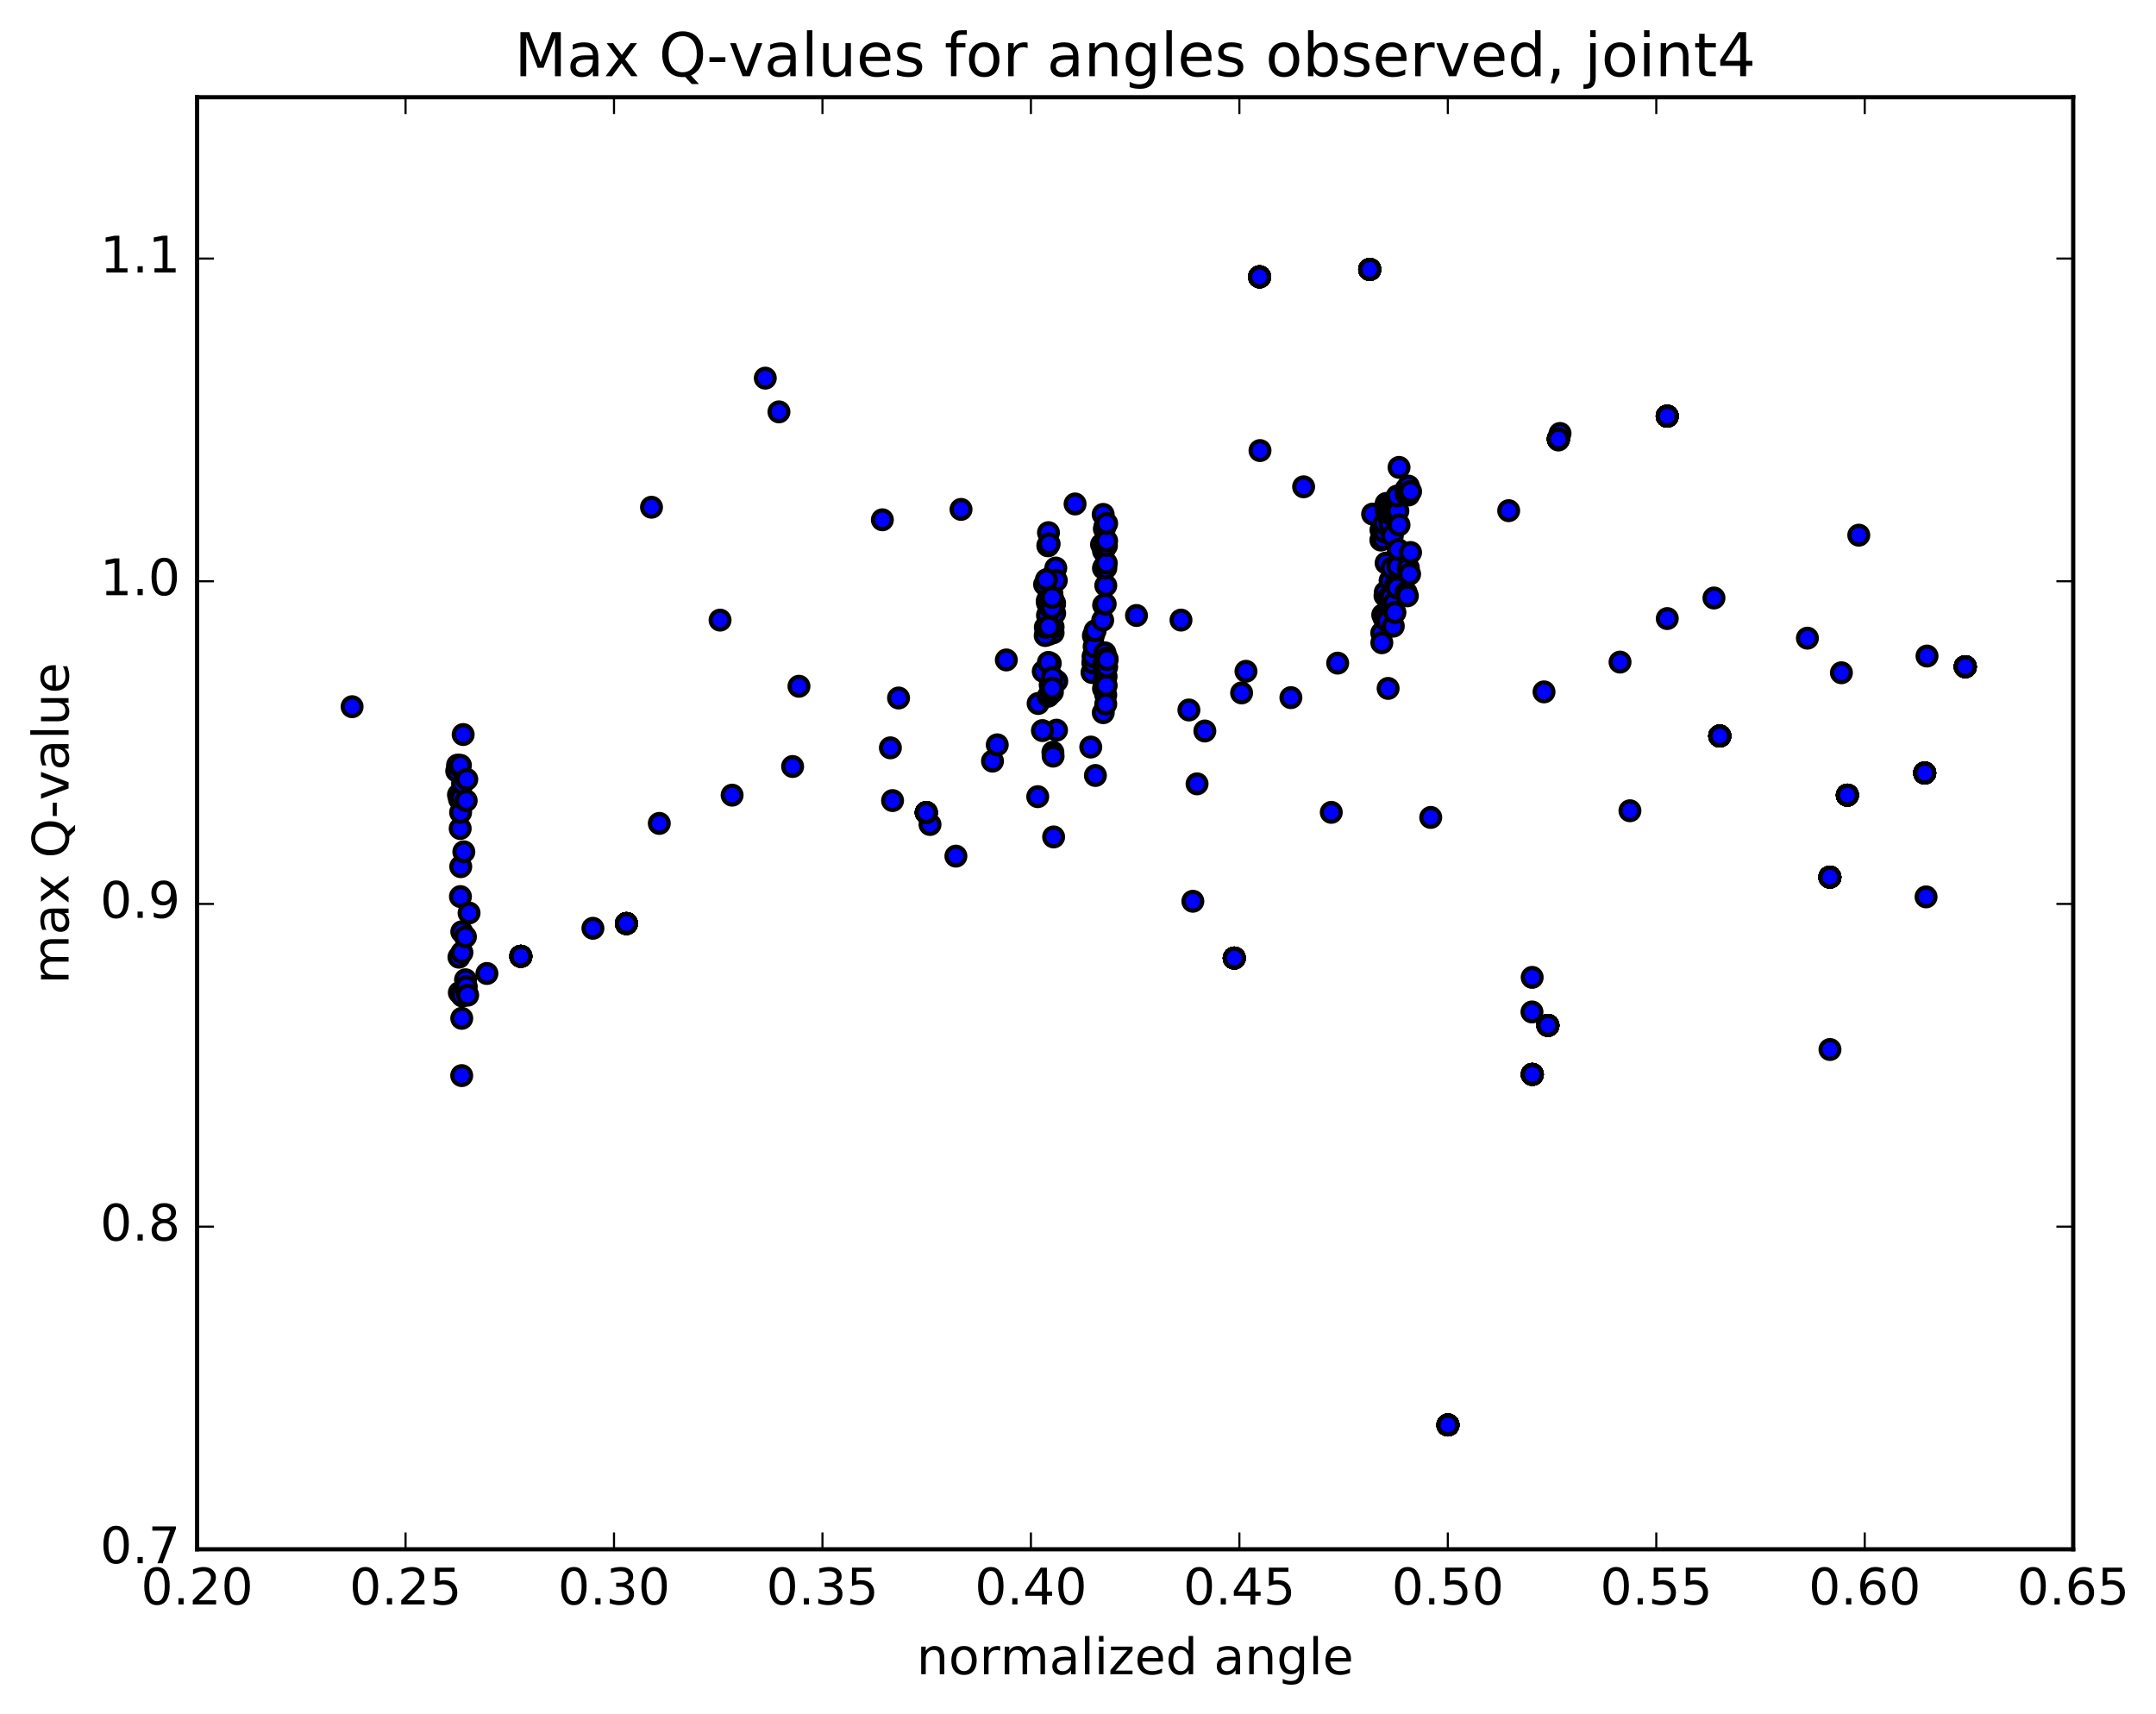<?xml version="1.0" encoding="utf-8" standalone="no"?>
<!DOCTYPE svg PUBLIC "-//W3C//DTD SVG 1.1//EN"
  "http://www.w3.org/Graphics/SVG/1.1/DTD/svg11.dtd">
<!-- Created with matplotlib (http://matplotlib.org/) -->
<svg height="408pt" version="1.1" viewBox="0 0 513 408" width="513pt" xmlns="http://www.w3.org/2000/svg" xmlns:xlink="http://www.w3.org/1999/xlink">
 <defs>
  <style type="text/css">
*{stroke-linecap:butt;stroke-linejoin:round;stroke-miterlimit:100000;}
  </style>
 </defs>
 <g id="figure_1">
  <g id="patch_1">
   <path d="M 0 408.169 
L 513.857 408.169 
L 513.857 0 
L 0 0 
z
" style="fill:#ffffff;"/>
  </g>
  <g id="axes_1">
   <g id="patch_2">
    <path d="M 46.898 368.742 
L 493.298 368.742 
L 493.298 23.142 
L 46.898 23.142 
z
" style="fill:#ffffff;"/>
   </g>
   <g id="PathCollection_1">
    <defs>
     <path d="M 0 2.236 
C 0.593 2.236 1.162 2 1.581 1.581 
C 2 1.162 2.236 0.593 2.236 0 
C 2.236 -0.593 2 -1.162 1.581 -1.581 
C 1.162 -2 0.593 -2.236 0 -2.236 
C -0.593 -2.236 -1.162 -2 -1.581 -1.581 
C -2 -1.162 -2.236 -0.593 -2.236 0 
C -2.236 0.593 -2 1.162 -1.581 1.581 
C -1.162 2 -0.593 2.236 0 2.236 
z
" id="mda59092b77" style="stroke:#000000;"/>
    </defs>
    <g clip-path="url(#pd25e6a1cbc)">
     <use style="fill:#0000ff;stroke:#000000;" x="344.523" xlink:href="#mda59092b77" y="339.138"/>
     <use style="fill:#0000ff;stroke:#000000;" x="368.308" xlink:href="#mda59092b77" y="244.051"/>
     <use style="fill:#0000ff;stroke:#000000;" x="439.566" xlink:href="#mda59092b77" y="189.251"/>
     <use style="fill:#0000ff;stroke:#000000;" x="467.619" xlink:href="#mda59092b77" y="158.68"/>
     <use style="fill:#0000ff;stroke:#000000;" x="396.702" xlink:href="#mda59092b77" y="99.048"/>
     <use style="fill:#0000ff;stroke:#000000;" x="325.916" xlink:href="#mda59092b77" y="64.129"/>
     <use style="fill:#0000ff;stroke:#000000;" x="299.702" xlink:href="#mda59092b77" y="65.884"/>
     <use style="fill:#0000ff;stroke:#000000;" x="370.804" xlink:href="#mda59092b77" y="104.488"/>
     <use style="fill:#0000ff;stroke:#000000;" x="409.199" xlink:href="#mda59092b77" y="175.166"/>
     <use style="fill:#0000ff;stroke:#000000;" x="457.967" xlink:href="#mda59092b77" y="183.974"/>
     <use style="fill:#0000ff;stroke:#000000;" x="435.401" xlink:href="#mda59092b77" y="208.761"/>
     <use style="fill:#0000ff;stroke:#000000;" x="364.595" xlink:href="#mda59092b77" y="255.71"/>
     <use style="fill:#0000ff;stroke:#000000;" x="293.68" xlink:href="#mda59092b77" y="228.024"/>
     <use style="fill:#0000ff;stroke:#000000;" x="220.399" xlink:href="#mda59092b77" y="193.399"/>
     <use style="fill:#0000ff;stroke:#000000;" x="149.058" xlink:href="#mda59092b77" y="219.804"/>
     <use style="fill:#0000ff;stroke:#000000;" x="123.927" xlink:href="#mda59092b77" y="227.605"/>
     <use style="fill:#0000ff;stroke:#000000;" x="344.523" xlink:href="#mda59092b77" y="339.138"/>
     <use style="fill:#0000ff;stroke:#000000;" x="368.308" xlink:href="#mda59092b77" y="244.051"/>
     <use style="fill:#0000ff;stroke:#000000;" x="439.566" xlink:href="#mda59092b77" y="189.251"/>
     <use style="fill:#0000ff;stroke:#000000;" x="467.619" xlink:href="#mda59092b77" y="158.68"/>
     <use style="fill:#0000ff;stroke:#000000;" x="396.702" xlink:href="#mda59092b77" y="99.048"/>
     <use style="fill:#0000ff;stroke:#000000;" x="325.916" xlink:href="#mda59092b77" y="64.129"/>
     <use style="fill:#0000ff;stroke:#000000;" x="299.702" xlink:href="#mda59092b77" y="65.884"/>
     <use style="fill:#0000ff;stroke:#000000;" x="370.804" xlink:href="#mda59092b77" y="104.488"/>
     <use style="fill:#0000ff;stroke:#000000;" x="409.199" xlink:href="#mda59092b77" y="175.166"/>
     <use style="fill:#0000ff;stroke:#000000;" x="457.967" xlink:href="#mda59092b77" y="183.974"/>
     <use style="fill:#0000ff;stroke:#000000;" x="435.401" xlink:href="#mda59092b77" y="208.761"/>
     <use style="fill:#0000ff;stroke:#000000;" x="364.595" xlink:href="#mda59092b77" y="255.71"/>
     <use style="fill:#0000ff;stroke:#000000;" x="293.68" xlink:href="#mda59092b77" y="228.024"/>
     <use style="fill:#0000ff;stroke:#000000;" x="220.399" xlink:href="#mda59092b77" y="193.399"/>
     <use style="fill:#0000ff;stroke:#000000;" x="149.058" xlink:href="#mda59092b77" y="219.804"/>
     <use style="fill:#0000ff;stroke:#000000;" x="123.927" xlink:href="#mda59092b77" y="227.605"/>
     <use style="fill:#0000ff;stroke:#000000;" x="344.523" xlink:href="#mda59092b77" y="339.138"/>
     <use style="fill:#0000ff;stroke:#000000;" x="368.308" xlink:href="#mda59092b77" y="244.051"/>
     <use style="fill:#0000ff;stroke:#000000;" x="439.566" xlink:href="#mda59092b77" y="189.251"/>
     <use style="fill:#0000ff;stroke:#000000;" x="467.619" xlink:href="#mda59092b77" y="158.68"/>
     <use style="fill:#0000ff;stroke:#000000;" x="396.702" xlink:href="#mda59092b77" y="99.048"/>
     <use style="fill:#0000ff;stroke:#000000;" x="325.916" xlink:href="#mda59092b77" y="64.129"/>
     <use style="fill:#0000ff;stroke:#000000;" x="299.702" xlink:href="#mda59092b77" y="65.884"/>
     <use style="fill:#0000ff;stroke:#000000;" x="370.804" xlink:href="#mda59092b77" y="104.488"/>
     <use style="fill:#0000ff;stroke:#000000;" x="409.199" xlink:href="#mda59092b77" y="175.166"/>
     <use style="fill:#0000ff;stroke:#000000;" x="457.967" xlink:href="#mda59092b77" y="183.974"/>
     <use style="fill:#0000ff;stroke:#000000;" x="435.401" xlink:href="#mda59092b77" y="208.761"/>
     <use style="fill:#0000ff;stroke:#000000;" x="364.595" xlink:href="#mda59092b77" y="255.71"/>
     <use style="fill:#0000ff;stroke:#000000;" x="293.68" xlink:href="#mda59092b77" y="228.024"/>
     <use style="fill:#0000ff;stroke:#000000;" x="220.399" xlink:href="#mda59092b77" y="193.399"/>
     <use style="fill:#0000ff;stroke:#000000;" x="149.058" xlink:href="#mda59092b77" y="219.804"/>
     <use style="fill:#0000ff;stroke:#000000;" x="123.927" xlink:href="#mda59092b77" y="227.605"/>
     <use style="fill:#0000ff;stroke:#000000;" x="344.523" xlink:href="#mda59092b77" y="339.138"/>
     <use style="fill:#0000ff;stroke:#000000;" x="368.308" xlink:href="#mda59092b77" y="244.051"/>
     <use style="fill:#0000ff;stroke:#000000;" x="439.566" xlink:href="#mda59092b77" y="189.251"/>
     <use style="fill:#0000ff;stroke:#000000;" x="467.619" xlink:href="#mda59092b77" y="158.68"/>
     <use style="fill:#0000ff;stroke:#000000;" x="396.702" xlink:href="#mda59092b77" y="99.048"/>
     <use style="fill:#0000ff;stroke:#000000;" x="325.916" xlink:href="#mda59092b77" y="64.129"/>
     <use style="fill:#0000ff;stroke:#000000;" x="299.702" xlink:href="#mda59092b77" y="65.884"/>
     <use style="fill:#0000ff;stroke:#000000;" x="370.804" xlink:href="#mda59092b77" y="104.488"/>
     <use style="fill:#0000ff;stroke:#000000;" x="409.199" xlink:href="#mda59092b77" y="175.166"/>
     <use style="fill:#0000ff;stroke:#000000;" x="457.967" xlink:href="#mda59092b77" y="183.974"/>
     <use style="fill:#0000ff;stroke:#000000;" x="435.401" xlink:href="#mda59092b77" y="208.761"/>
     <use style="fill:#0000ff;stroke:#000000;" x="364.595" xlink:href="#mda59092b77" y="255.71"/>
     <use style="fill:#0000ff;stroke:#000000;" x="293.68" xlink:href="#mda59092b77" y="228.024"/>
     <use style="fill:#0000ff;stroke:#000000;" x="220.399" xlink:href="#mda59092b77" y="193.399"/>
     <use style="fill:#0000ff;stroke:#000000;" x="149.058" xlink:href="#mda59092b77" y="219.804"/>
     <use style="fill:#0000ff;stroke:#000000;" x="123.927" xlink:href="#mda59092b77" y="227.605"/>
     <use style="fill:#0000ff;stroke:#000000;" x="344.523" xlink:href="#mda59092b77" y="339.138"/>
     <use style="fill:#0000ff;stroke:#000000;" x="368.308" xlink:href="#mda59092b77" y="244.051"/>
     <use style="fill:#0000ff;stroke:#000000;" x="439.566" xlink:href="#mda59092b77" y="189.251"/>
     <use style="fill:#0000ff;stroke:#000000;" x="467.619" xlink:href="#mda59092b77" y="158.68"/>
     <use style="fill:#0000ff;stroke:#000000;" x="396.702" xlink:href="#mda59092b77" y="99.048"/>
     <use style="fill:#0000ff;stroke:#000000;" x="325.916" xlink:href="#mda59092b77" y="64.129"/>
     <use style="fill:#0000ff;stroke:#000000;" x="299.702" xlink:href="#mda59092b77" y="65.884"/>
     <use style="fill:#0000ff;stroke:#000000;" x="370.804" xlink:href="#mda59092b77" y="104.488"/>
     <use style="fill:#0000ff;stroke:#000000;" x="409.199" xlink:href="#mda59092b77" y="175.166"/>
     <use style="fill:#0000ff;stroke:#000000;" x="457.967" xlink:href="#mda59092b77" y="183.974"/>
     <use style="fill:#0000ff;stroke:#000000;" x="435.401" xlink:href="#mda59092b77" y="208.761"/>
     <use style="fill:#0000ff;stroke:#000000;" x="364.568" xlink:href="#mda59092b77" y="232.616"/>
     <use style="fill:#0000ff;stroke:#000000;" x="283.829" xlink:href="#mda59092b77" y="214.502"/>
     <use style="fill:#0000ff;stroke:#000000;" x="212.376" xlink:href="#mda59092b77" y="190.539"/>
     <use style="fill:#0000ff;stroke:#000000;" x="141.077" xlink:href="#mda59092b77" y="220.934"/>
     <use style="fill:#0000ff;stroke:#000000;" x="115.859" xlink:href="#mda59092b77" y="231.691"/>
     <use style="fill:#0000ff;stroke:#000000;" x="344.523" xlink:href="#mda59092b77" y="339.138"/>
     <use style="fill:#0000ff;stroke:#000000;" x="368.308" xlink:href="#mda59092b77" y="244.051"/>
     <use style="fill:#0000ff;stroke:#000000;" x="439.566" xlink:href="#mda59092b77" y="189.251"/>
     <use style="fill:#0000ff;stroke:#000000;" x="467.619" xlink:href="#mda59092b77" y="158.68"/>
     <use style="fill:#0000ff;stroke:#000000;" x="396.702" xlink:href="#mda59092b77" y="99.048"/>
     <use style="fill:#0000ff;stroke:#000000;" x="325.916" xlink:href="#mda59092b77" y="64.129"/>
     <use style="fill:#0000ff;stroke:#000000;" x="299.702" xlink:href="#mda59092b77" y="65.884"/>
     <use style="fill:#0000ff;stroke:#000000;" x="370.804" xlink:href="#mda59092b77" y="104.488"/>
     <use style="fill:#0000ff;stroke:#000000;" x="409.199" xlink:href="#mda59092b77" y="175.166"/>
     <use style="fill:#0000ff;stroke:#000000;" x="457.967" xlink:href="#mda59092b77" y="183.974"/>
     <use style="fill:#0000ff;stroke:#000000;" x="435.401" xlink:href="#mda59092b77" y="208.761"/>
     <use style="fill:#0000ff;stroke:#000000;" x="364.595" xlink:href="#mda59092b77" y="255.71"/>
     <use style="fill:#0000ff;stroke:#000000;" x="293.68" xlink:href="#mda59092b77" y="228.024"/>
     <use style="fill:#0000ff;stroke:#000000;" x="220.399" xlink:href="#mda59092b77" y="193.399"/>
     <use style="fill:#0000ff;stroke:#000000;" x="149.058" xlink:href="#mda59092b77" y="219.804"/>
     <use style="fill:#0000ff;stroke:#000000;" x="123.927" xlink:href="#mda59092b77" y="227.605"/>
     <use style="fill:#0000ff;stroke:#000000;" x="344.523" xlink:href="#mda59092b77" y="339.138"/>
     <use style="fill:#0000ff;stroke:#000000;" x="368.308" xlink:href="#mda59092b77" y="244.051"/>
     <use style="fill:#0000ff;stroke:#000000;" x="439.566" xlink:href="#mda59092b77" y="189.251"/>
     <use style="fill:#0000ff;stroke:#000000;" x="467.619" xlink:href="#mda59092b77" y="158.68"/>
     <use style="fill:#0000ff;stroke:#000000;" x="396.702" xlink:href="#mda59092b77" y="99.048"/>
     <use style="fill:#0000ff;stroke:#000000;" x="325.916" xlink:href="#mda59092b77" y="64.129"/>
     <use style="fill:#0000ff;stroke:#000000;" x="299.702" xlink:href="#mda59092b77" y="65.884"/>
     <use style="fill:#0000ff;stroke:#000000;" x="370.804" xlink:href="#mda59092b77" y="104.488"/>
     <use style="fill:#0000ff;stroke:#000000;" x="409.199" xlink:href="#mda59092b77" y="175.166"/>
     <use style="fill:#0000ff;stroke:#000000;" x="457.967" xlink:href="#mda59092b77" y="183.974"/>
     <use style="fill:#0000ff;stroke:#000000;" x="435.401" xlink:href="#mda59092b77" y="208.761"/>
     <use style="fill:#0000ff;stroke:#000000;" x="364.595" xlink:href="#mda59092b77" y="255.71"/>
     <use style="fill:#0000ff;stroke:#000000;" x="293.68" xlink:href="#mda59092b77" y="228.024"/>
     <use style="fill:#0000ff;stroke:#000000;" x="220.399" xlink:href="#mda59092b77" y="193.399"/>
     <use style="fill:#0000ff;stroke:#000000;" x="149.058" xlink:href="#mda59092b77" y="219.804"/>
     <use style="fill:#0000ff;stroke:#000000;" x="123.927" xlink:href="#mda59092b77" y="227.605"/>
     <use style="fill:#0000ff;stroke:#000000;" x="344.523" xlink:href="#mda59092b77" y="339.138"/>
     <use style="fill:#0000ff;stroke:#000000;" x="368.308" xlink:href="#mda59092b77" y="244.051"/>
     <use style="fill:#0000ff;stroke:#000000;" x="439.566" xlink:href="#mda59092b77" y="189.251"/>
     <use style="fill:#0000ff;stroke:#000000;" x="467.619" xlink:href="#mda59092b77" y="158.68"/>
     <use style="fill:#0000ff;stroke:#000000;" x="396.711" xlink:href="#mda59092b77" y="147.222"/>
     <use style="fill:#0000ff;stroke:#000000;" x="326.6" xlink:href="#mda59092b77" y="122.354"/>
     <use style="fill:#0000ff;stroke:#000000;" x="255.806" xlink:href="#mda59092b77" y="119.945"/>
     <use style="fill:#0000ff;stroke:#000000;" x="228.666" xlink:href="#mda59092b77" y="121.239"/>
     <use style="fill:#0000ff;stroke:#000000;" x="299.804" xlink:href="#mda59092b77" y="107.236"/>
     <use style="fill:#0000ff;stroke:#000000;" x="371.196" xlink:href="#mda59092b77" y="103.164"/>
     <use style="fill:#0000ff;stroke:#000000;" x="442.279" xlink:href="#mda59092b77" y="127.374"/>
     <use style="fill:#0000ff;stroke:#000000;" x="438.146" xlink:href="#mda59092b77" y="160.12"/>
     <use style="fill:#0000ff;stroke:#000000;" x="367.386" xlink:href="#mda59092b77" y="164.67"/>
     <use style="fill:#0000ff;stroke:#000000;" x="296.469" xlink:href="#mda59092b77" y="159.77"/>
     <use style="fill:#0000ff;stroke:#000000;" x="249.44" xlink:href="#mda59092b77" y="151.01"/>
     <use style="fill:#0000ff;stroke:#000000;" x="249.645" xlink:href="#mda59092b77" y="141.065"/>
     <use style="fill:#0000ff;stroke:#000000;" x="249.868" xlink:href="#mda59092b77" y="161.591"/>
     <use style="fill:#0000ff;stroke:#000000;" x="249.902" xlink:href="#mda59092b77" y="157.857"/>
     <use style="fill:#0000ff;stroke:#000000;" x="250.294" xlink:href="#mda59092b77" y="141.301"/>
     <use style="fill:#0000ff;stroke:#000000;" x="250.519" xlink:href="#mda59092b77" y="142.623"/>
     <use style="fill:#0000ff;stroke:#000000;" x="250.577" xlink:href="#mda59092b77" y="150.62"/>
     <use style="fill:#0000ff;stroke:#000000;" x="250.582" xlink:href="#mda59092b77" y="149.216"/>
     <use style="fill:#0000ff;stroke:#000000;" x="250.707" xlink:href="#mda59092b77" y="136.663"/>
     <use style="fill:#0000ff;stroke:#000000;" x="250.897" xlink:href="#mda59092b77" y="143.823"/>
     <use style="fill:#0000ff;stroke:#000000;" x="250.949" xlink:href="#mda59092b77" y="145.986"/>
     <use style="fill:#0000ff;stroke:#000000;" x="250.929" xlink:href="#mda59092b77" y="143.542"/>
     <use style="fill:#0000ff;stroke:#000000;" x="251.216" xlink:href="#mda59092b77" y="135.192"/>
     <use style="fill:#0000ff;stroke:#000000;" x="251.338" xlink:href="#mda59092b77" y="138.159"/>
     <use style="fill:#0000ff;stroke:#000000;" x="251.39" xlink:href="#mda59092b77" y="173.779"/>
     <use style="fill:#0000ff;stroke:#000000;" x="251.448" xlink:href="#mda59092b77" y="162.106"/>
     <use style="fill:#0000ff;stroke:#000000;" x="270.417" xlink:href="#mda59092b77" y="146.487"/>
     <use style="fill:#0000ff;stroke:#000000;" x="318.289" xlink:href="#mda59092b77" y="157.828"/>
     <use style="fill:#0000ff;stroke:#000000;" x="295.429" xlink:href="#mda59092b77" y="164.917"/>
     <use style="fill:#0000ff;stroke:#000000;" x="248.035" xlink:href="#mda59092b77" y="173.885"/>
     <use style="fill:#0000ff;stroke:#000000;" x="248.237" xlink:href="#mda59092b77" y="159.79"/>
     <use style="fill:#0000ff;stroke:#000000;" x="248.547" xlink:href="#mda59092b77" y="139.109"/>
     <use style="fill:#0000ff;stroke:#000000;" x="248.691" xlink:href="#mda59092b77" y="151.26"/>
     <use style="fill:#0000ff;stroke:#000000;" x="248.721" xlink:href="#mda59092b77" y="149.308"/>
     <use style="fill:#0000ff;stroke:#000000;" x="248.984" xlink:href="#mda59092b77" y="137.964"/>
     <use style="fill:#0000ff;stroke:#000000;" x="249.184" xlink:href="#mda59092b77" y="142.997"/>
     <use style="fill:#0000ff;stroke:#000000;" x="249.235" xlink:href="#mda59092b77" y="146.442"/>
     <use style="fill:#0000ff;stroke:#000000;" x="249.211" xlink:href="#mda59092b77" y="143.434"/>
     <use style="fill:#0000ff;stroke:#000000;" x="249.317" xlink:href="#mda59092b77" y="129.842"/>
     <use style="fill:#0000ff;stroke:#000000;" x="249.377" xlink:href="#mda59092b77" y="129.899"/>
     <use style="fill:#0000ff;stroke:#000000;" x="249.462" xlink:href="#mda59092b77" y="157.651"/>
     <use style="fill:#0000ff;stroke:#000000;" x="249.537" xlink:href="#mda59092b77" y="149.155"/>
     <use style="fill:#0000ff;stroke:#000000;" x="249.476" xlink:href="#mda59092b77" y="126.77"/>
     <use style="fill:#0000ff;stroke:#000000;" x="249.636" xlink:href="#mda59092b77" y="129.46"/>
     <use style="fill:#0000ff;stroke:#000000;" x="247.014" xlink:href="#mda59092b77" y="167.429"/>
     <use style="fill:#0000ff;stroke:#000000;" x="249.426" xlink:href="#mda59092b77" y="165.705"/>
     <use style="fill:#0000ff;stroke:#000000;" x="249.523" xlink:href="#mda59092b77" y="144.228"/>
     <use style="fill:#0000ff;stroke:#000000;" x="249.789" xlink:href="#mda59092b77" y="143.133"/>
     <use style="fill:#0000ff;stroke:#000000;" x="249.883" xlink:href="#mda59092b77" y="163.034"/>
     <use style="fill:#0000ff;stroke:#000000;" x="249.875" xlink:href="#mda59092b77" y="165.184"/>
     <use style="fill:#0000ff;stroke:#000000;" x="249.818" xlink:href="#mda59092b77" y="144.191"/>
     <use style="fill:#0000ff;stroke:#000000;" x="250.309" xlink:href="#mda59092b77" y="144.624"/>
     <use style="fill:#0000ff;stroke:#000000;" x="250.414" xlink:href="#mda59092b77" y="161.232"/>
     <use style="fill:#0000ff;stroke:#000000;" x="250.409" xlink:href="#mda59092b77" y="164.721"/>
     <use style="fill:#0000ff;stroke:#000000;" x="250.345" xlink:href="#mda59092b77" y="142.202"/>
     <use style="fill:#0000ff;stroke:#000000;" x="250.357" xlink:href="#mda59092b77" y="163.784"/>
     <use style="fill:#0000ff;stroke:#000000;" x="250.523" xlink:href="#mda59092b77" y="179.026"/>
     <use style="fill:#0000ff;stroke:#000000;" x="250.576" xlink:href="#mda59092b77" y="179.964"/>
     <use style="fill:#0000ff;stroke:#000000;" x="250.7" xlink:href="#mda59092b77" y="199.193"/>
     <use style="fill:#0000ff;stroke:#000000;" x="227.447" xlink:href="#mda59092b77" y="203.762"/>
     <use style="fill:#0000ff;stroke:#000000;" x="156.874" xlink:href="#mda59092b77" y="195.975"/>
     <use style="fill:#0000ff;stroke:#000000;" x="108.671" xlink:href="#mda59092b77" y="183.509"/>
     <use style="fill:#0000ff;stroke:#000000;" x="108.875" xlink:href="#mda59092b77" y="182.099"/>
     <use style="fill:#0000ff;stroke:#000000;" x="109.091" xlink:href="#mda59092b77" y="189.165"/>
     <use style="fill:#0000ff;stroke:#000000;" x="109.203" xlink:href="#mda59092b77" y="227.813"/>
     <use style="fill:#0000ff;stroke:#000000;" x="109.298" xlink:href="#mda59092b77" y="236.247"/>
     <use style="fill:#0000ff;stroke:#000000;" x="109.333" xlink:href="#mda59092b77" y="190.199"/>
     <use style="fill:#0000ff;stroke:#000000;" x="109.556" xlink:href="#mda59092b77" y="182.146"/>
     <use style="fill:#0000ff;stroke:#000000;" x="109.876" xlink:href="#mda59092b77" y="221.762"/>
     <use style="fill:#0000ff;stroke:#000000;" x="109.86" xlink:href="#mda59092b77" y="255.998"/>
     <use style="fill:#0000ff;stroke:#000000;" x="109.558" xlink:href="#mda59092b77" y="213.389"/>
     <use style="fill:#0000ff;stroke:#000000;" x="109.63" xlink:href="#mda59092b77" y="206.268"/>
     <use style="fill:#0000ff;stroke:#000000;" x="109.962" xlink:href="#mda59092b77" y="236.714"/>
     <use style="fill:#0000ff;stroke:#000000;" x="109.869" xlink:href="#mda59092b77" y="242.365"/>
     <use style="fill:#0000ff;stroke:#000000;" x="109.499" xlink:href="#mda59092b77" y="197.19"/>
     <use style="fill:#0000ff;stroke:#000000;" x="109.6" xlink:href="#mda59092b77" y="193.358"/>
     <use style="fill:#0000ff;stroke:#000000;" x="109.913" xlink:href="#mda59092b77" y="226.705"/>
     <use style="fill:#0000ff;stroke:#000000;" x="110.007" xlink:href="#mda59092b77" y="237.053"/>
     <use style="fill:#0000ff;stroke:#000000;" x="109.777" xlink:href="#mda59092b77" y="189.807"/>
     <use style="fill:#0000ff;stroke:#000000;" x="110.062" xlink:href="#mda59092b77" y="186.494"/>
     <use style="fill:#0000ff;stroke:#000000;" x="110.743" xlink:href="#mda59092b77" y="222.96"/>
     <use style="fill:#0000ff;stroke:#000000;" x="110.77" xlink:href="#mda59092b77" y="233.189"/>
     <use style="fill:#0000ff;stroke:#000000;" x="110.206" xlink:href="#mda59092b77" y="174.82"/>
     <use style="fill:#0000ff;stroke:#000000;" x="110.364" xlink:href="#mda59092b77" y="202.737"/>
     <use style="fill:#0000ff;stroke:#000000;" x="110.947" xlink:href="#mda59092b77" y="234.852"/>
     <use style="fill:#0000ff;stroke:#000000;" x="111.278" xlink:href="#mda59092b77" y="236.851"/>
     <use style="fill:#0000ff;stroke:#000000;" x="110.927" xlink:href="#mda59092b77" y="190.552"/>
     <use style="fill:#0000ff;stroke:#000000;" x="111.068" xlink:href="#mda59092b77" y="185.49"/>
     <use style="fill:#0000ff;stroke:#000000;" x="111.61" xlink:href="#mda59092b77" y="217.293"/>
     <use style="fill:#0000ff;stroke:#000000;" x="344.523" xlink:href="#mda59092b77" y="339.138"/>
     <use style="fill:#0000ff;stroke:#000000;" x="368.308" xlink:href="#mda59092b77" y="244.051"/>
     <use style="fill:#0000ff;stroke:#000000;" x="439.566" xlink:href="#mda59092b77" y="189.251"/>
     <use style="fill:#0000ff;stroke:#000000;" x="467.619" xlink:href="#mda59092b77" y="158.68"/>
     <use style="fill:#0000ff;stroke:#000000;" x="396.702" xlink:href="#mda59092b77" y="99.048"/>
     <use style="fill:#0000ff;stroke:#000000;" x="325.916" xlink:href="#mda59092b77" y="64.129"/>
     <use style="fill:#0000ff;stroke:#000000;" x="299.702" xlink:href="#mda59092b77" y="65.884"/>
     <use style="fill:#0000ff;stroke:#000000;" x="370.804" xlink:href="#mda59092b77" y="104.488"/>
     <use style="fill:#0000ff;stroke:#000000;" x="409.199" xlink:href="#mda59092b77" y="175.166"/>
     <use style="fill:#0000ff;stroke:#000000;" x="457.967" xlink:href="#mda59092b77" y="183.974"/>
     <use style="fill:#0000ff;stroke:#000000;" x="435.401" xlink:href="#mda59092b77" y="208.761"/>
     <use style="fill:#0000ff;stroke:#000000;" x="364.595" xlink:href="#mda59092b77" y="255.71"/>
     <use style="fill:#0000ff;stroke:#000000;" x="293.68" xlink:href="#mda59092b77" y="228.024"/>
     <use style="fill:#0000ff;stroke:#000000;" x="220.399" xlink:href="#mda59092b77" y="193.399"/>
     <use style="fill:#0000ff;stroke:#000000;" x="149.058" xlink:href="#mda59092b77" y="219.804"/>
     <use style="fill:#0000ff;stroke:#000000;" x="123.927" xlink:href="#mda59092b77" y="227.605"/>
     <use style="fill:#0000ff;stroke:#000000;" x="344.523" xlink:href="#mda59092b77" y="339.138"/>
     <use style="fill:#0000ff;stroke:#000000;" x="368.308" xlink:href="#mda59092b77" y="244.051"/>
     <use style="fill:#0000ff;stroke:#000000;" x="439.566" xlink:href="#mda59092b77" y="189.251"/>
     <use style="fill:#0000ff;stroke:#000000;" x="467.619" xlink:href="#mda59092b77" y="158.68"/>
     <use style="fill:#0000ff;stroke:#000000;" x="396.702" xlink:href="#mda59092b77" y="99.048"/>
     <use style="fill:#0000ff;stroke:#000000;" x="325.916" xlink:href="#mda59092b77" y="64.129"/>
     <use style="fill:#0000ff;stroke:#000000;" x="299.702" xlink:href="#mda59092b77" y="65.884"/>
     <use style="fill:#0000ff;stroke:#000000;" x="370.804" xlink:href="#mda59092b77" y="104.488"/>
     <use style="fill:#0000ff;stroke:#000000;" x="409.199" xlink:href="#mda59092b77" y="175.166"/>
     <use style="fill:#0000ff;stroke:#000000;" x="457.967" xlink:href="#mda59092b77" y="183.974"/>
     <use style="fill:#0000ff;stroke:#000000;" x="435.401" xlink:href="#mda59092b77" y="208.761"/>
     <use style="fill:#0000ff;stroke:#000000;" x="364.595" xlink:href="#mda59092b77" y="255.71"/>
     <use style="fill:#0000ff;stroke:#000000;" x="293.68" xlink:href="#mda59092b77" y="228.024"/>
     <use style="fill:#0000ff;stroke:#000000;" x="220.399" xlink:href="#mda59092b77" y="193.399"/>
     <use style="fill:#0000ff;stroke:#000000;" x="149.058" xlink:href="#mda59092b77" y="219.804"/>
     <use style="fill:#0000ff;stroke:#000000;" x="123.927" xlink:href="#mda59092b77" y="227.605"/>
     <use style="fill:#0000ff;stroke:#000000;" x="344.523" xlink:href="#mda59092b77" y="339.138"/>
     <use style="fill:#0000ff;stroke:#000000;" x="368.308" xlink:href="#mda59092b77" y="244.051"/>
     <use style="fill:#0000ff;stroke:#000000;" x="439.566" xlink:href="#mda59092b77" y="189.251"/>
     <use style="fill:#0000ff;stroke:#000000;" x="467.619" xlink:href="#mda59092b77" y="158.68"/>
     <use style="fill:#0000ff;stroke:#000000;" x="396.702" xlink:href="#mda59092b77" y="99.048"/>
     <use style="fill:#0000ff;stroke:#000000;" x="325.916" xlink:href="#mda59092b77" y="64.129"/>
     <use style="fill:#0000ff;stroke:#000000;" x="299.702" xlink:href="#mda59092b77" y="65.884"/>
     <use style="fill:#0000ff;stroke:#000000;" x="370.804" xlink:href="#mda59092b77" y="104.488"/>
     <use style="fill:#0000ff;stroke:#000000;" x="409.199" xlink:href="#mda59092b77" y="175.166"/>
     <use style="fill:#0000ff;stroke:#000000;" x="457.967" xlink:href="#mda59092b77" y="183.974"/>
     <use style="fill:#0000ff;stroke:#000000;" x="435.401" xlink:href="#mda59092b77" y="208.761"/>
     <use style="fill:#0000ff;stroke:#000000;" x="364.595" xlink:href="#mda59092b77" y="255.71"/>
     <use style="fill:#0000ff;stroke:#000000;" x="293.68" xlink:href="#mda59092b77" y="228.024"/>
     <use style="fill:#0000ff;stroke:#000000;" x="220.399" xlink:href="#mda59092b77" y="193.399"/>
     <use style="fill:#0000ff;stroke:#000000;" x="149.058" xlink:href="#mda59092b77" y="219.804"/>
     <use style="fill:#0000ff;stroke:#000000;" x="123.927" xlink:href="#mda59092b77" y="227.605"/>
     <use style="fill:#0000ff;stroke:#000000;" x="344.523" xlink:href="#mda59092b77" y="339.138"/>
     <use style="fill:#0000ff;stroke:#000000;" x="368.308" xlink:href="#mda59092b77" y="244.051"/>
     <use style="fill:#0000ff;stroke:#000000;" x="439.566" xlink:href="#mda59092b77" y="189.251"/>
     <use style="fill:#0000ff;stroke:#000000;" x="467.619" xlink:href="#mda59092b77" y="158.68"/>
     <use style="fill:#0000ff;stroke:#000000;" x="396.702" xlink:href="#mda59092b77" y="99.048"/>
     <use style="fill:#0000ff;stroke:#000000;" x="325.916" xlink:href="#mda59092b77" y="64.129"/>
     <use style="fill:#0000ff;stroke:#000000;" x="299.702" xlink:href="#mda59092b77" y="65.884"/>
     <use style="fill:#0000ff;stroke:#000000;" x="370.804" xlink:href="#mda59092b77" y="104.488"/>
     <use style="fill:#0000ff;stroke:#000000;" x="409.199" xlink:href="#mda59092b77" y="175.166"/>
     <use style="fill:#0000ff;stroke:#000000;" x="457.967" xlink:href="#mda59092b77" y="183.974"/>
     <use style="fill:#0000ff;stroke:#000000;" x="458.287" xlink:href="#mda59092b77" y="213.459"/>
     <use style="fill:#0000ff;stroke:#000000;" x="435.425" xlink:href="#mda59092b77" y="249.784"/>
     <use style="fill:#0000ff;stroke:#000000;" x="364.518" xlink:href="#mda59092b77" y="240.848"/>
     <use style="fill:#0000ff;stroke:#000000;" x="284.829" xlink:href="#mda59092b77" y="186.559"/>
     <use style="fill:#0000ff;stroke:#000000;" x="174.201" xlink:href="#mda59092b77" y="189.25"/>
     <use style="fill:#0000ff;stroke:#000000;" x="171.331" xlink:href="#mda59092b77" y="147.588"/>
     <use style="fill:#0000ff;stroke:#000000;" x="83.781" xlink:href="#mda59092b77" y="168.198"/>
     <use style="fill:#0000ff;stroke:#000000;" x="155.019" xlink:href="#mda59092b77" y="120.723"/>
     <use style="fill:#0000ff;stroke:#000000;" x="185.347" xlink:href="#mda59092b77" y="98.024"/>
     <use style="fill:#0000ff;stroke:#000000;" x="182.091" xlink:href="#mda59092b77" y="89.999"/>
     <use style="fill:#0000ff;stroke:#000000;" x="344.523" xlink:href="#mda59092b77" y="339.138"/>
     <use style="fill:#0000ff;stroke:#000000;" x="368.308" xlink:href="#mda59092b77" y="244.051"/>
     <use style="fill:#0000ff;stroke:#000000;" x="439.566" xlink:href="#mda59092b77" y="189.251"/>
     <use style="fill:#0000ff;stroke:#000000;" x="467.619" xlink:href="#mda59092b77" y="158.68"/>
     <use style="fill:#0000ff;stroke:#000000;" x="396.702" xlink:href="#mda59092b77" y="99.048"/>
     <use style="fill:#0000ff;stroke:#000000;" x="325.916" xlink:href="#mda59092b77" y="64.129"/>
     <use style="fill:#0000ff;stroke:#000000;" x="299.702" xlink:href="#mda59092b77" y="65.884"/>
     <use style="fill:#0000ff;stroke:#000000;" x="370.804" xlink:href="#mda59092b77" y="104.488"/>
     <use style="fill:#0000ff;stroke:#000000;" x="409.199" xlink:href="#mda59092b77" y="175.166"/>
     <use style="fill:#0000ff;stroke:#000000;" x="457.967" xlink:href="#mda59092b77" y="183.974"/>
     <use style="fill:#0000ff;stroke:#000000;" x="435.401" xlink:href="#mda59092b77" y="208.761"/>
     <use style="fill:#0000ff;stroke:#000000;" x="364.595" xlink:href="#mda59092b77" y="255.71"/>
     <use style="fill:#0000ff;stroke:#000000;" x="293.68" xlink:href="#mda59092b77" y="228.024"/>
     <use style="fill:#0000ff;stroke:#000000;" x="220.399" xlink:href="#mda59092b77" y="193.399"/>
     <use style="fill:#0000ff;stroke:#000000;" x="149.058" xlink:href="#mda59092b77" y="219.804"/>
     <use style="fill:#0000ff;stroke:#000000;" x="123.927" xlink:href="#mda59092b77" y="227.605"/>
     <use style="fill:#0000ff;stroke:#000000;" x="344.523" xlink:href="#mda59092b77" y="339.138"/>
     <use style="fill:#0000ff;stroke:#000000;" x="368.308" xlink:href="#mda59092b77" y="244.051"/>
     <use style="fill:#0000ff;stroke:#000000;" x="439.566" xlink:href="#mda59092b77" y="189.251"/>
     <use style="fill:#0000ff;stroke:#000000;" x="467.619" xlink:href="#mda59092b77" y="158.68"/>
     <use style="fill:#0000ff;stroke:#000000;" x="396.702" xlink:href="#mda59092b77" y="99.048"/>
     <use style="fill:#0000ff;stroke:#000000;" x="325.916" xlink:href="#mda59092b77" y="64.129"/>
     <use style="fill:#0000ff;stroke:#000000;" x="299.702" xlink:href="#mda59092b77" y="65.884"/>
     <use style="fill:#0000ff;stroke:#000000;" x="370.804" xlink:href="#mda59092b77" y="104.488"/>
     <use style="fill:#0000ff;stroke:#000000;" x="409.199" xlink:href="#mda59092b77" y="175.166"/>
     <use style="fill:#0000ff;stroke:#000000;" x="457.967" xlink:href="#mda59092b77" y="183.974"/>
     <use style="fill:#0000ff;stroke:#000000;" x="435.401" xlink:href="#mda59092b77" y="208.761"/>
     <use style="fill:#0000ff;stroke:#000000;" x="364.595" xlink:href="#mda59092b77" y="255.71"/>
     <use style="fill:#0000ff;stroke:#000000;" x="293.68" xlink:href="#mda59092b77" y="228.024"/>
     <use style="fill:#0000ff;stroke:#000000;" x="220.399" xlink:href="#mda59092b77" y="193.399"/>
     <use style="fill:#0000ff;stroke:#000000;" x="149.058" xlink:href="#mda59092b77" y="219.804"/>
     <use style="fill:#0000ff;stroke:#000000;" x="123.927" xlink:href="#mda59092b77" y="227.605"/>
     <use style="fill:#0000ff;stroke:#000000;" x="344.523" xlink:href="#mda59092b77" y="339.138"/>
     <use style="fill:#0000ff;stroke:#000000;" x="368.308" xlink:href="#mda59092b77" y="244.051"/>
     <use style="fill:#0000ff;stroke:#000000;" x="439.566" xlink:href="#mda59092b77" y="189.251"/>
     <use style="fill:#0000ff;stroke:#000000;" x="467.619" xlink:href="#mda59092b77" y="158.68"/>
     <use style="fill:#0000ff;stroke:#000000;" x="396.702" xlink:href="#mda59092b77" y="99.048"/>
     <use style="fill:#0000ff;stroke:#000000;" x="325.916" xlink:href="#mda59092b77" y="64.129"/>
     <use style="fill:#0000ff;stroke:#000000;" x="299.702" xlink:href="#mda59092b77" y="65.884"/>
     <use style="fill:#0000ff;stroke:#000000;" x="370.805" xlink:href="#mda59092b77" y="104.721"/>
     <use style="fill:#0000ff;stroke:#000000;" x="430.057" xlink:href="#mda59092b77" y="151.885"/>
     <use style="fill:#0000ff;stroke:#000000;" x="458.513" xlink:href="#mda59092b77" y="156.142"/>
     <use style="fill:#0000ff;stroke:#000000;" x="387.827" xlink:href="#mda59092b77" y="192.963"/>
     <use style="fill:#0000ff;stroke:#000000;" x="340.429" xlink:href="#mda59092b77" y="194.552"/>
     <use style="fill:#0000ff;stroke:#000000;" x="316.764" xlink:href="#mda59092b77" y="193.342"/>
     <use style="fill:#0000ff;stroke:#000000;" x="246.919" xlink:href="#mda59092b77" y="189.606"/>
     <use style="fill:#0000ff;stroke:#000000;" x="221.288" xlink:href="#mda59092b77" y="196.232"/>
     <use style="fill:#0000ff;stroke:#000000;" x="282.888" xlink:href="#mda59092b77" y="168.978"/>
     <use style="fill:#0000ff;stroke:#000000;" x="330.289" xlink:href="#mda59092b77" y="163.846"/>
     <use style="fill:#0000ff;stroke:#000000;" x="307.158" xlink:href="#mda59092b77" y="166.036"/>
     <use style="fill:#0000ff;stroke:#000000;" x="236.155" xlink:href="#mda59092b77" y="181.151"/>
     <use style="fill:#0000ff;stroke:#000000;" x="188.594" xlink:href="#mda59092b77" y="182.429"/>
     <use style="fill:#0000ff;stroke:#000000;" x="211.858" xlink:href="#mda59092b77" y="177.986"/>
     <use style="fill:#0000ff;stroke:#000000;" x="259.537" xlink:href="#mda59092b77" y="177.801"/>
     <use style="fill:#0000ff;stroke:#000000;" x="259.837" xlink:href="#mda59092b77" y="160.065"/>
     <use style="fill:#0000ff;stroke:#000000;" x="260.028" xlink:href="#mda59092b77" y="157.761"/>
     <use style="fill:#0000ff;stroke:#000000;" x="260.08" xlink:href="#mda59092b77" y="156.243"/>
     <use style="fill:#0000ff;stroke:#000000;" x="260.16" xlink:href="#mda59092b77" y="151.291"/>
     <use style="fill:#0000ff;stroke:#000000;" x="260.341" xlink:href="#mda59092b77" y="153.896"/>
     <use style="fill:#0000ff;stroke:#000000;" x="260.569" xlink:href="#mda59092b77" y="150.131"/>
     <use style="fill:#0000ff;stroke:#000000;" x="260.644" xlink:href="#mda59092b77" y="184.567"/>
     <use style="fill:#0000ff;stroke:#000000;" x="237.287" xlink:href="#mda59092b77" y="177.271"/>
     <use style="fill:#0000ff;stroke:#000000;" x="190.108" xlink:href="#mda59092b77" y="163.332"/>
     <use style="fill:#0000ff;stroke:#000000;" x="213.804" xlink:href="#mda59092b77" y="166.125"/>
     <use style="fill:#0000ff;stroke:#000000;" x="262.097" xlink:href="#mda59092b77" y="129.591"/>
     <use style="fill:#0000ff;stroke:#000000;" x="262.489" xlink:href="#mda59092b77" y="122.428"/>
     <use style="fill:#0000ff;stroke:#000000;" x="262.596" xlink:href="#mda59092b77" y="144.011"/>
     <use style="fill:#0000ff;stroke:#000000;" x="262.701" xlink:href="#mda59092b77" y="134.948"/>
     <use style="fill:#0000ff;stroke:#000000;" x="262.675" xlink:href="#mda59092b77" y="130.825"/>
     <use style="fill:#0000ff;stroke:#000000;" x="262.631" xlink:href="#mda59092b77" y="158.2"/>
     <use style="fill:#0000ff;stroke:#000000;" x="239.449" xlink:href="#mda59092b77" y="157.069"/>
     <use style="fill:#0000ff;stroke:#000000;" x="209.95" xlink:href="#mda59092b77" y="123.713"/>
     <use style="fill:#0000ff;stroke:#000000;" x="281.006" xlink:href="#mda59092b77" y="147.583"/>
     <use style="fill:#0000ff;stroke:#000000;" x="328.773" xlink:href="#mda59092b77" y="150.644"/>
     <use style="fill:#0000ff;stroke:#000000;" x="328.581" xlink:href="#mda59092b77" y="126.121"/>
     <use style="fill:#0000ff;stroke:#000000;" x="328.562" xlink:href="#mda59092b77" y="128.537"/>
     <use style="fill:#0000ff;stroke:#000000;" x="328.794" xlink:href="#mda59092b77" y="152.978"/>
     <use style="fill:#0000ff;stroke:#000000;" x="329.008" xlink:href="#mda59092b77" y="146.344"/>
     <use style="fill:#0000ff;stroke:#000000;" x="329.031" xlink:href="#mda59092b77" y="125.989"/>
     <use style="fill:#0000ff;stroke:#000000;" x="329.074" xlink:href="#mda59092b77" y="128.239"/>
     <use style="fill:#0000ff;stroke:#000000;" x="329.328" xlink:href="#mda59092b77" y="147.109"/>
     <use style="fill:#0000ff;stroke:#000000;" x="329.544" xlink:href="#mda59092b77" y="141.791"/>
     <use style="fill:#0000ff;stroke:#000000;" x="329.473" xlink:href="#mda59092b77" y="126.62"/>
     <use style="fill:#0000ff;stroke:#000000;" x="329.376" xlink:href="#mda59092b77" y="124.592"/>
     <use style="fill:#0000ff;stroke:#000000;" x="329.605" xlink:href="#mda59092b77" y="140.983"/>
     <use style="fill:#0000ff;stroke:#000000;" x="329.809" xlink:href="#mda59092b77" y="134.003"/>
     <use style="fill:#0000ff;stroke:#000000;" x="329.824" xlink:href="#mda59092b77" y="119.826"/>
     <use style="fill:#0000ff;stroke:#000000;" x="329.861" xlink:href="#mda59092b77" y="121.472"/>
     <use style="fill:#0000ff;stroke:#000000;" x="330.08" xlink:href="#mda59092b77" y="147.844"/>
     <use style="fill:#0000ff;stroke:#000000;" x="330.287" xlink:href="#mda59092b77" y="142.401"/>
     <use style="fill:#0000ff;stroke:#000000;" x="330.287" xlink:href="#mda59092b77" y="120.607"/>
     <use style="fill:#0000ff;stroke:#000000;" x="330.333" xlink:href="#mda59092b77" y="122.745"/>
     <use style="fill:#0000ff;stroke:#000000;" x="330.554" xlink:href="#mda59092b77" y="143.453"/>
     <use style="fill:#0000ff;stroke:#000000;" x="330.765" xlink:href="#mda59092b77" y="138.185"/>
     <use style="fill:#0000ff;stroke:#000000;" x="330.733" xlink:href="#mda59092b77" y="121.776"/>
     <use style="fill:#0000ff;stroke:#000000;" x="330.759" xlink:href="#mda59092b77" y="124.741"/>
     <use style="fill:#0000ff;stroke:#000000;" x="330.994" xlink:href="#mda59092b77" y="142.093"/>
     <use style="fill:#0000ff;stroke:#000000;" x="331.215" xlink:href="#mda59092b77" y="135.187"/>
     <use style="fill:#0000ff;stroke:#000000;" x="331.236" xlink:href="#mda59092b77" y="122.587"/>
     <use style="fill:#0000ff;stroke:#000000;" x="331.287" xlink:href="#mda59092b77" y="127.518"/>
     <use style="fill:#0000ff;stroke:#000000;" x="331.525" xlink:href="#mda59092b77" y="149.026"/>
     <use style="fill:#0000ff;stroke:#000000;" x="331.739" xlink:href="#mda59092b77" y="143.571"/>
     <use style="fill:#0000ff;stroke:#000000;" x="331.665" xlink:href="#mda59092b77" y="119.881"/>
     <use style="fill:#0000ff;stroke:#000000;" x="331.67" xlink:href="#mda59092b77" y="122.632"/>
     <use style="fill:#0000ff;stroke:#000000;" x="331.91" xlink:href="#mda59092b77" y="145.783"/>
     <use style="fill:#0000ff;stroke:#000000;" x="332.136" xlink:href="#mda59092b77" y="139.119"/>
     <use style="fill:#0000ff;stroke:#000000;" x="332.16" xlink:href="#mda59092b77" y="120.298"/>
     <use style="fill:#0000ff;stroke:#000000;" x="332.197" xlink:href="#mda59092b77" y="122.482"/>
     <use style="fill:#0000ff;stroke:#000000;" x="332.418" xlink:href="#mda59092b77" y="139.914"/>
     <use style="fill:#0000ff;stroke:#000000;" x="332.626" xlink:href="#mda59092b77" y="134.743"/>
     <use style="fill:#0000ff;stroke:#000000;" x="332.609" xlink:href="#mda59092b77" y="121.607"/>
     <use style="fill:#0000ff;stroke:#000000;" x="332.445" xlink:href="#mda59092b77" y="118.052"/>
     <use style="fill:#0000ff;stroke:#000000;" x="332.672" xlink:href="#mda59092b77" y="130.793"/>
     <use style="fill:#0000ff;stroke:#000000;" x="332.886" xlink:href="#mda59092b77" y="124.935"/>
     <use style="fill:#0000ff;stroke:#000000;" x="332.891" xlink:href="#mda59092b77" y="111.242"/>
     <use style="fill:#0000ff;stroke:#000000;" x="310.183" xlink:href="#mda59092b77" y="115.858"/>
     <use style="fill:#0000ff;stroke:#000000;" x="262.377" xlink:href="#mda59092b77" y="147.619"/>
     <use style="fill:#0000ff;stroke:#000000;" x="262.512" xlink:href="#mda59092b77" y="169.621"/>
     <use style="fill:#0000ff;stroke:#000000;" x="262.569" xlink:href="#mda59092b77" y="163.884"/>
     <use style="fill:#0000ff;stroke:#000000;" x="262.56" xlink:href="#mda59092b77" y="135.26"/>
     <use style="fill:#0000ff;stroke:#000000;" x="262.57" xlink:href="#mda59092b77" y="131.126"/>
     <use style="fill:#0000ff;stroke:#000000;" x="262.667" xlink:href="#mda59092b77" y="162.171"/>
     <use style="fill:#0000ff;stroke:#000000;" x="262.762" xlink:href="#mda59092b77" y="159.585"/>
     <use style="fill:#0000ff;stroke:#000000;" x="262.78" xlink:href="#mda59092b77" y="130.018"/>
     <use style="fill:#0000ff;stroke:#000000;" x="262.773" xlink:href="#mda59092b77" y="125.88"/>
     <use style="fill:#0000ff;stroke:#000000;" x="262.817" xlink:href="#mda59092b77" y="157.895"/>
     <use style="fill:#0000ff;stroke:#000000;" x="262.917" xlink:href="#mda59092b77" y="155.375"/>
     <use style="fill:#0000ff;stroke:#000000;" x="262.931" xlink:href="#mda59092b77" y="125.189"/>
     <use style="fill:#0000ff;stroke:#000000;" x="262.973" xlink:href="#mda59092b77" y="143.758"/>
     <use style="fill:#0000ff;stroke:#000000;" x="263.098" xlink:href="#mda59092b77" y="165.43"/>
     <use style="fill:#0000ff;stroke:#000000;" x="263.103" xlink:href="#mda59092b77" y="167.556"/>
     <use style="fill:#0000ff;stroke:#000000;" x="263.109" xlink:href="#mda59092b77" y="139.363"/>
     <use style="fill:#0000ff;stroke:#000000;" x="263.125" xlink:href="#mda59092b77" y="135.206"/>
     <use style="fill:#0000ff;stroke:#000000;" x="263.182" xlink:href="#mda59092b77" y="161.017"/>
     <use style="fill:#0000ff;stroke:#000000;" x="263.2" xlink:href="#mda59092b77" y="163.155"/>
     <use style="fill:#0000ff;stroke:#000000;" x="263.23" xlink:href="#mda59092b77" y="134.02"/>
     <use style="fill:#0000ff;stroke:#000000;" x="263.271" xlink:href="#mda59092b77" y="129.873"/>
     <use style="fill:#0000ff;stroke:#000000;" x="263.337" xlink:href="#mda59092b77" y="156.615"/>
     <use style="fill:#0000ff;stroke:#000000;" x="263.325" xlink:href="#mda59092b77" y="158.759"/>
     <use style="fill:#0000ff;stroke:#000000;" x="263.309" xlink:href="#mda59092b77" y="128.732"/>
     <use style="fill:#0000ff;stroke:#000000;" x="263.318" xlink:href="#mda59092b77" y="124.584"/>
     <use style="fill:#0000ff;stroke:#000000;" x="263.445" xlink:href="#mda59092b77" y="156.998"/>
     <use style="fill:#0000ff;stroke:#000000;" x="286.68" xlink:href="#mda59092b77" y="173.98"/>
     <use style="fill:#0000ff;stroke:#000000;" x="334.567" xlink:href="#mda59092b77" y="140.99"/>
     <use style="fill:#0000ff;stroke:#000000;" x="334.55" xlink:href="#mda59092b77" y="116.462"/>
     <use style="fill:#0000ff;stroke:#000000;" x="334.622" xlink:href="#mda59092b77" y="117.625"/>
     <use style="fill:#0000ff;stroke:#000000;" x="334.869" xlink:href="#mda59092b77" y="141.81"/>
     <use style="fill:#0000ff;stroke:#000000;" x="335.096" xlink:href="#mda59092b77" y="135.124"/>
     <use style="fill:#0000ff;stroke:#000000;" x="335.128" xlink:href="#mda59092b77" y="115.698"/>
     <use style="fill:#0000ff;stroke:#000000;" x="335.176" xlink:href="#mda59092b77" y="117.805"/>
     <use style="fill:#0000ff;stroke:#000000;" x="335.407" xlink:href="#mda59092b77" y="136.636"/>
     <use style="fill:#0000ff;stroke:#000000;" x="335.629" xlink:href="#mda59092b77" y="131.49"/>
     <use style="fill:#0000ff;stroke:#000000;" x="335.638" xlink:href="#mda59092b77" y="116.983"/>
     <use style="fill:#0000ff;stroke:#000000;" x="358.976" xlink:href="#mda59092b77" y="121.541"/>
     <use style="fill:#0000ff;stroke:#000000;" x="407.822" xlink:href="#mda59092b77" y="142.323"/>
     <use style="fill:#0000ff;stroke:#000000;" x="385.473" xlink:href="#mda59092b77" y="157.578"/>
     <use style="fill:#0000ff;stroke:#000000;" x="344.523" xlink:href="#mda59092b77" y="339.138"/>
     <use style="fill:#0000ff;stroke:#000000;" x="368.308" xlink:href="#mda59092b77" y="244.051"/>
     <use style="fill:#0000ff;stroke:#000000;" x="439.566" xlink:href="#mda59092b77" y="189.251"/>
     <use style="fill:#0000ff;stroke:#000000;" x="467.619" xlink:href="#mda59092b77" y="158.68"/>
     <use style="fill:#0000ff;stroke:#000000;" x="396.702" xlink:href="#mda59092b77" y="99.048"/>
     <use style="fill:#0000ff;stroke:#000000;" x="325.916" xlink:href="#mda59092b77" y="64.129"/>
     <use style="fill:#0000ff;stroke:#000000;" x="299.702" xlink:href="#mda59092b77" y="65.884"/>
     <use style="fill:#0000ff;stroke:#000000;" x="370.804" xlink:href="#mda59092b77" y="104.488"/>
     <use style="fill:#0000ff;stroke:#000000;" x="409.199" xlink:href="#mda59092b77" y="175.166"/>
     <use style="fill:#0000ff;stroke:#000000;" x="457.967" xlink:href="#mda59092b77" y="183.974"/>
     <use style="fill:#0000ff;stroke:#000000;" x="435.401" xlink:href="#mda59092b77" y="208.761"/>
     <use style="fill:#0000ff;stroke:#000000;" x="364.595" xlink:href="#mda59092b77" y="255.71"/>
     <use style="fill:#0000ff;stroke:#000000;" x="293.68" xlink:href="#mda59092b77" y="228.024"/>
     <use style="fill:#0000ff;stroke:#000000;" x="220.399" xlink:href="#mda59092b77" y="193.399"/>
     <use style="fill:#0000ff;stroke:#000000;" x="149.058" xlink:href="#mda59092b77" y="219.804"/>
     <use style="fill:#0000ff;stroke:#000000;" x="123.927" xlink:href="#mda59092b77" y="227.605"/>
     <use style="fill:#0000ff;stroke:#000000;" x="344.523" xlink:href="#mda59092b77" y="339.138"/>
     <use style="fill:#0000ff;stroke:#000000;" x="368.308" xlink:href="#mda59092b77" y="244.051"/>
     <use style="fill:#0000ff;stroke:#000000;" x="439.566" xlink:href="#mda59092b77" y="189.251"/>
     <use style="fill:#0000ff;stroke:#000000;" x="467.619" xlink:href="#mda59092b77" y="158.68"/>
     <use style="fill:#0000ff;stroke:#000000;" x="396.702" xlink:href="#mda59092b77" y="99.048"/>
     <use style="fill:#0000ff;stroke:#000000;" x="325.916" xlink:href="#mda59092b77" y="64.129"/>
     <use style="fill:#0000ff;stroke:#000000;" x="299.702" xlink:href="#mda59092b77" y="65.884"/>
     <use style="fill:#0000ff;stroke:#000000;" x="370.804" xlink:href="#mda59092b77" y="104.488"/>
     <use style="fill:#0000ff;stroke:#000000;" x="409.199" xlink:href="#mda59092b77" y="175.166"/>
     <use style="fill:#0000ff;stroke:#000000;" x="457.967" xlink:href="#mda59092b77" y="183.974"/>
     <use style="fill:#0000ff;stroke:#000000;" x="435.401" xlink:href="#mda59092b77" y="208.761"/>
     <use style="fill:#0000ff;stroke:#000000;" x="364.595" xlink:href="#mda59092b77" y="255.71"/>
     <use style="fill:#0000ff;stroke:#000000;" x="293.68" xlink:href="#mda59092b77" y="228.024"/>
     <use style="fill:#0000ff;stroke:#000000;" x="220.399" xlink:href="#mda59092b77" y="193.399"/>
     <use style="fill:#0000ff;stroke:#000000;" x="149.058" xlink:href="#mda59092b77" y="219.804"/>
     <use style="fill:#0000ff;stroke:#000000;" x="123.927" xlink:href="#mda59092b77" y="227.605"/>
     <use style="fill:#0000ff;stroke:#000000;" x="344.523" xlink:href="#mda59092b77" y="339.138"/>
     <use style="fill:#0000ff;stroke:#000000;" x="368.308" xlink:href="#mda59092b77" y="244.051"/>
     <use style="fill:#0000ff;stroke:#000000;" x="439.566" xlink:href="#mda59092b77" y="189.251"/>
     <use style="fill:#0000ff;stroke:#000000;" x="467.619" xlink:href="#mda59092b77" y="158.68"/>
     <use style="fill:#0000ff;stroke:#000000;" x="396.702" xlink:href="#mda59092b77" y="99.048"/>
     <use style="fill:#0000ff;stroke:#000000;" x="325.916" xlink:href="#mda59092b77" y="64.129"/>
     <use style="fill:#0000ff;stroke:#000000;" x="299.702" xlink:href="#mda59092b77" y="65.884"/>
     <use style="fill:#0000ff;stroke:#000000;" x="370.804" xlink:href="#mda59092b77" y="104.488"/>
     <use style="fill:#0000ff;stroke:#000000;" x="409.199" xlink:href="#mda59092b77" y="175.166"/>
     <use style="fill:#0000ff;stroke:#000000;" x="457.967" xlink:href="#mda59092b77" y="183.974"/>
     <use style="fill:#0000ff;stroke:#000000;" x="435.401" xlink:href="#mda59092b77" y="208.761"/>
     <use style="fill:#0000ff;stroke:#000000;" x="364.595" xlink:href="#mda59092b77" y="255.71"/>
     <use style="fill:#0000ff;stroke:#000000;" x="293.68" xlink:href="#mda59092b77" y="228.024"/>
     <use style="fill:#0000ff;stroke:#000000;" x="220.399" xlink:href="#mda59092b77" y="193.399"/>
     <use style="fill:#0000ff;stroke:#000000;" x="149.058" xlink:href="#mda59092b77" y="219.804"/>
     <use style="fill:#0000ff;stroke:#000000;" x="123.927" xlink:href="#mda59092b77" y="227.605"/>
     <use style="fill:#0000ff;stroke:#000000;" x="344.523" xlink:href="#mda59092b77" y="339.138"/>
     <use style="fill:#0000ff;stroke:#000000;" x="368.308" xlink:href="#mda59092b77" y="244.051"/>
     <use style="fill:#0000ff;stroke:#000000;" x="439.566" xlink:href="#mda59092b77" y="189.251"/>
     <use style="fill:#0000ff;stroke:#000000;" x="467.619" xlink:href="#mda59092b77" y="158.68"/>
     <use style="fill:#0000ff;stroke:#000000;" x="396.702" xlink:href="#mda59092b77" y="99.048"/>
     <use style="fill:#0000ff;stroke:#000000;" x="325.916" xlink:href="#mda59092b77" y="64.129"/>
     <use style="fill:#0000ff;stroke:#000000;" x="299.702" xlink:href="#mda59092b77" y="65.884"/>
     <use style="fill:#0000ff;stroke:#000000;" x="370.804" xlink:href="#mda59092b77" y="104.488"/>
     <use style="fill:#0000ff;stroke:#000000;" x="409.199" xlink:href="#mda59092b77" y="175.166"/>
     <use style="fill:#0000ff;stroke:#000000;" x="457.967" xlink:href="#mda59092b77" y="183.974"/>
     <use style="fill:#0000ff;stroke:#000000;" x="435.401" xlink:href="#mda59092b77" y="208.761"/>
     <use style="fill:#0000ff;stroke:#000000;" x="364.595" xlink:href="#mda59092b77" y="255.71"/>
     <use style="fill:#0000ff;stroke:#000000;" x="293.68" xlink:href="#mda59092b77" y="228.024"/>
     <use style="fill:#0000ff;stroke:#000000;" x="220.399" xlink:href="#mda59092b77" y="193.399"/>
     <use style="fill:#0000ff;stroke:#000000;" x="149.058" xlink:href="#mda59092b77" y="219.804"/>
     <use style="fill:#0000ff;stroke:#000000;" x="123.927" xlink:href="#mda59092b77" y="227.605"/>
    </g>
   </g>
   <g id="patch_3">
    <path d="M 46.898 368.742 
L 46.898 23.142 
" style="fill:none;stroke:#000000;stroke-linecap:square;stroke-linejoin:miter;"/>
   </g>
   <g id="patch_4">
    <path d="M 493.298 368.742 
L 493.298 23.142 
" style="fill:none;stroke:#000000;stroke-linecap:square;stroke-linejoin:miter;"/>
   </g>
   <g id="patch_5">
    <path d="M 46.898 368.742 
L 493.298 368.742 
" style="fill:none;stroke:#000000;stroke-linecap:square;stroke-linejoin:miter;"/>
   </g>
   <g id="patch_6">
    <path d="M 46.898 23.142 
L 493.298 23.142 
" style="fill:none;stroke:#000000;stroke-linecap:square;stroke-linejoin:miter;"/>
   </g>
   <g id="matplotlib.axis_1">
    <g id="xtick_1">
     <g id="line2d_1">
      <defs>
       <path d="M 0 0 
L 0 -4 
" id="m63cfed3349" style="stroke:#000000;stroke-width:0.5;"/>
      </defs>
      <g>
       <use style="stroke:#000000;stroke-width:0.5;" x="46.898" xlink:href="#m63cfed3349" y="368.742"/>
      </g>
     </g>
     <g id="line2d_2">
      <defs>
       <path d="M 0 0 
L 0 4 
" id="m80ca870b1a" style="stroke:#000000;stroke-width:0.5;"/>
      </defs>
      <g>
       <use style="stroke:#000000;stroke-width:0.5;" x="46.898" xlink:href="#m80ca870b1a" y="23.142"/>
      </g>
     </g>
     <g id="text_1">
      <!-- 0.20 -->
      <defs>
       <path d="M 10.688 12.406 
L 21 12.406 
L 21 0 
L 10.688 0 
z
" id="BitstreamVeraSans-Roman-2e"/>
       <path d="M 31.781 66.406 
Q 24.172 66.406 20.328 58.906 
Q 16.5 51.422 16.5 36.375 
Q 16.5 21.391 20.328 13.891 
Q 24.172 6.391 31.781 6.391 
Q 39.453 6.391 43.281 13.891 
Q 47.125 21.391 47.125 36.375 
Q 47.125 51.422 43.281 58.906 
Q 39.453 66.406 31.781 66.406 
M 31.781 74.219 
Q 44.047 74.219 50.516 64.516 
Q 56.984 54.828 56.984 36.375 
Q 56.984 17.969 50.516 8.266 
Q 44.047 -1.422 31.781 -1.422 
Q 19.531 -1.422 13.062 8.266 
Q 6.594 17.969 6.594 36.375 
Q 6.594 54.828 13.062 64.516 
Q 19.531 74.219 31.781 74.219 
" id="BitstreamVeraSans-Roman-30"/>
       <path d="M 19.188 8.297 
L 53.609 8.297 
L 53.609 0 
L 7.328 0 
L 7.328 8.297 
Q 12.938 14.109 22.625 23.891 
Q 32.328 33.688 34.812 36.531 
Q 39.547 41.844 41.422 45.531 
Q 43.312 49.219 43.312 52.781 
Q 43.312 58.594 39.234 62.25 
Q 35.156 65.922 28.609 65.922 
Q 23.969 65.922 18.812 64.312 
Q 13.672 62.703 7.812 59.422 
L 7.812 69.391 
Q 13.766 71.781 18.938 73 
Q 24.125 74.219 28.422 74.219 
Q 39.75 74.219 46.484 68.547 
Q 53.219 62.891 53.219 53.422 
Q 53.219 48.922 51.531 44.891 
Q 49.859 40.875 45.406 35.406 
Q 44.188 33.984 37.641 27.219 
Q 31.109 20.453 19.188 8.297 
" id="BitstreamVeraSans-Roman-32"/>
      </defs>
      <g transform="translate(33.538 381.86)scale(0.12 -0.12)">
       <use xlink:href="#BitstreamVeraSans-Roman-30"/>
       <use x="63.623" xlink:href="#BitstreamVeraSans-Roman-2e"/>
       <use x="95.41" xlink:href="#BitstreamVeraSans-Roman-32"/>
       <use x="159.033" xlink:href="#BitstreamVeraSans-Roman-30"/>
      </g>
     </g>
    </g>
    <g id="xtick_2">
     <g id="line2d_3">
      <g>
       <use style="stroke:#000000;stroke-width:0.5;" x="96.498" xlink:href="#m63cfed3349" y="368.742"/>
      </g>
     </g>
     <g id="line2d_4">
      <g>
       <use style="stroke:#000000;stroke-width:0.5;" x="96.498" xlink:href="#m80ca870b1a" y="23.142"/>
      </g>
     </g>
     <g id="text_2">
      <!-- 0.25 -->
      <defs>
       <path d="M 10.797 72.906 
L 49.516 72.906 
L 49.516 64.594 
L 19.828 64.594 
L 19.828 46.734 
Q 21.969 47.469 24.109 47.828 
Q 26.266 48.188 28.422 48.188 
Q 40.625 48.188 47.75 41.5 
Q 54.891 34.812 54.891 23.391 
Q 54.891 11.625 47.562 5.094 
Q 40.234 -1.422 26.906 -1.422 
Q 22.312 -1.422 17.547 -0.641 
Q 12.797 0.141 7.719 1.703 
L 7.719 11.625 
Q 12.109 9.234 16.797 8.062 
Q 21.484 6.891 26.703 6.891 
Q 35.156 6.891 40.078 11.328 
Q 45.016 15.766 45.016 23.391 
Q 45.016 31 40.078 35.438 
Q 35.156 39.891 26.703 39.891 
Q 22.75 39.891 18.812 39.016 
Q 14.891 38.141 10.797 36.281 
z
" id="BitstreamVeraSans-Roman-35"/>
      </defs>
      <g transform="translate(83.138 381.86)scale(0.12 -0.12)">
       <use xlink:href="#BitstreamVeraSans-Roman-30"/>
       <use x="63.623" xlink:href="#BitstreamVeraSans-Roman-2e"/>
       <use x="95.41" xlink:href="#BitstreamVeraSans-Roman-32"/>
       <use x="159.033" xlink:href="#BitstreamVeraSans-Roman-35"/>
      </g>
     </g>
    </g>
    <g id="xtick_3">
     <g id="line2d_5">
      <g>
       <use style="stroke:#000000;stroke-width:0.5;" x="146.097" xlink:href="#m63cfed3349" y="368.742"/>
      </g>
     </g>
     <g id="line2d_6">
      <g>
       <use style="stroke:#000000;stroke-width:0.5;" x="146.097" xlink:href="#m80ca870b1a" y="23.142"/>
      </g>
     </g>
     <g id="text_3">
      <!-- 0.30 -->
      <defs>
       <path d="M 40.578 39.312 
Q 47.656 37.797 51.625 33 
Q 55.609 28.219 55.609 21.188 
Q 55.609 10.406 48.188 4.484 
Q 40.766 -1.422 27.094 -1.422 
Q 22.516 -1.422 17.656 -0.516 
Q 12.797 0.391 7.625 2.203 
L 7.625 11.719 
Q 11.719 9.328 16.594 8.109 
Q 21.484 6.891 26.812 6.891 
Q 36.078 6.891 40.938 10.547 
Q 45.797 14.203 45.797 21.188 
Q 45.797 27.641 41.281 31.266 
Q 36.766 34.906 28.719 34.906 
L 20.219 34.906 
L 20.219 43.016 
L 29.109 43.016 
Q 36.375 43.016 40.234 45.922 
Q 44.094 48.828 44.094 54.297 
Q 44.094 59.906 40.109 62.906 
Q 36.141 65.922 28.719 65.922 
Q 24.656 65.922 20.016 65.031 
Q 15.375 64.156 9.812 62.312 
L 9.812 71.094 
Q 15.438 72.656 20.344 73.438 
Q 25.25 74.219 29.594 74.219 
Q 40.828 74.219 47.359 69.109 
Q 53.906 64.016 53.906 55.328 
Q 53.906 49.266 50.438 45.094 
Q 46.969 40.922 40.578 39.312 
" id="BitstreamVeraSans-Roman-33"/>
      </defs>
      <g transform="translate(132.738 381.86)scale(0.12 -0.12)">
       <use xlink:href="#BitstreamVeraSans-Roman-30"/>
       <use x="63.623" xlink:href="#BitstreamVeraSans-Roman-2e"/>
       <use x="95.41" xlink:href="#BitstreamVeraSans-Roman-33"/>
       <use x="159.033" xlink:href="#BitstreamVeraSans-Roman-30"/>
      </g>
     </g>
    </g>
    <g id="xtick_4">
     <g id="line2d_7">
      <g>
       <use style="stroke:#000000;stroke-width:0.5;" x="195.697" xlink:href="#m63cfed3349" y="368.742"/>
      </g>
     </g>
     <g id="line2d_8">
      <g>
       <use style="stroke:#000000;stroke-width:0.5;" x="195.697" xlink:href="#m80ca870b1a" y="23.142"/>
      </g>
     </g>
     <g id="text_4">
      <!-- 0.35 -->
      <g transform="translate(182.338 381.86)scale(0.12 -0.12)">
       <use xlink:href="#BitstreamVeraSans-Roman-30"/>
       <use x="63.623" xlink:href="#BitstreamVeraSans-Roman-2e"/>
       <use x="95.41" xlink:href="#BitstreamVeraSans-Roman-33"/>
       <use x="159.033" xlink:href="#BitstreamVeraSans-Roman-35"/>
      </g>
     </g>
    </g>
    <g id="xtick_5">
     <g id="line2d_9">
      <g>
       <use style="stroke:#000000;stroke-width:0.5;" x="245.298" xlink:href="#m63cfed3349" y="368.742"/>
      </g>
     </g>
     <g id="line2d_10">
      <g>
       <use style="stroke:#000000;stroke-width:0.5;" x="245.298" xlink:href="#m80ca870b1a" y="23.142"/>
      </g>
     </g>
     <g id="text_5">
      <!-- 0.40 -->
      <defs>
       <path d="M 37.797 64.312 
L 12.891 25.391 
L 37.797 25.391 
z
M 35.203 72.906 
L 47.609 72.906 
L 47.609 25.391 
L 58.016 25.391 
L 58.016 17.188 
L 47.609 17.188 
L 47.609 0 
L 37.797 0 
L 37.797 17.188 
L 4.891 17.188 
L 4.891 26.703 
z
" id="BitstreamVeraSans-Roman-34"/>
      </defs>
      <g transform="translate(231.938 381.86)scale(0.12 -0.12)">
       <use xlink:href="#BitstreamVeraSans-Roman-30"/>
       <use x="63.623" xlink:href="#BitstreamVeraSans-Roman-2e"/>
       <use x="95.41" xlink:href="#BitstreamVeraSans-Roman-34"/>
       <use x="159.033" xlink:href="#BitstreamVeraSans-Roman-30"/>
      </g>
     </g>
    </g>
    <g id="xtick_6">
     <g id="line2d_11">
      <g>
       <use style="stroke:#000000;stroke-width:0.5;" x="294.897" xlink:href="#m63cfed3349" y="368.742"/>
      </g>
     </g>
     <g id="line2d_12">
      <g>
       <use style="stroke:#000000;stroke-width:0.5;" x="294.897" xlink:href="#m80ca870b1a" y="23.142"/>
      </g>
     </g>
     <g id="text_6">
      <!-- 0.45 -->
      <g transform="translate(281.538 381.86)scale(0.12 -0.12)">
       <use xlink:href="#BitstreamVeraSans-Roman-30"/>
       <use x="63.623" xlink:href="#BitstreamVeraSans-Roman-2e"/>
       <use x="95.41" xlink:href="#BitstreamVeraSans-Roman-34"/>
       <use x="159.033" xlink:href="#BitstreamVeraSans-Roman-35"/>
      </g>
     </g>
    </g>
    <g id="xtick_7">
     <g id="line2d_13">
      <g>
       <use style="stroke:#000000;stroke-width:0.5;" x="344.498" xlink:href="#m63cfed3349" y="368.742"/>
      </g>
     </g>
     <g id="line2d_14">
      <g>
       <use style="stroke:#000000;stroke-width:0.5;" x="344.498" xlink:href="#m80ca870b1a" y="23.142"/>
      </g>
     </g>
     <g id="text_7">
      <!-- 0.50 -->
      <g transform="translate(331.138 381.86)scale(0.12 -0.12)">
       <use xlink:href="#BitstreamVeraSans-Roman-30"/>
       <use x="63.623" xlink:href="#BitstreamVeraSans-Roman-2e"/>
       <use x="95.41" xlink:href="#BitstreamVeraSans-Roman-35"/>
       <use x="159.033" xlink:href="#BitstreamVeraSans-Roman-30"/>
      </g>
     </g>
    </g>
    <g id="xtick_8">
     <g id="line2d_15">
      <g>
       <use style="stroke:#000000;stroke-width:0.5;" x="394.098" xlink:href="#m63cfed3349" y="368.742"/>
      </g>
     </g>
     <g id="line2d_16">
      <g>
       <use style="stroke:#000000;stroke-width:0.5;" x="394.098" xlink:href="#m80ca870b1a" y="23.142"/>
      </g>
     </g>
     <g id="text_8">
      <!-- 0.55 -->
      <g transform="translate(380.738 381.86)scale(0.12 -0.12)">
       <use xlink:href="#BitstreamVeraSans-Roman-30"/>
       <use x="63.623" xlink:href="#BitstreamVeraSans-Roman-2e"/>
       <use x="95.41" xlink:href="#BitstreamVeraSans-Roman-35"/>
       <use x="159.033" xlink:href="#BitstreamVeraSans-Roman-35"/>
      </g>
     </g>
    </g>
    <g id="xtick_9">
     <g id="line2d_17">
      <g>
       <use style="stroke:#000000;stroke-width:0.5;" x="443.697" xlink:href="#m63cfed3349" y="368.742"/>
      </g>
     </g>
     <g id="line2d_18">
      <g>
       <use style="stroke:#000000;stroke-width:0.5;" x="443.697" xlink:href="#m80ca870b1a" y="23.142"/>
      </g>
     </g>
     <g id="text_9">
      <!-- 0.60 -->
      <defs>
       <path d="M 33.016 40.375 
Q 26.375 40.375 22.484 35.828 
Q 18.609 31.297 18.609 23.391 
Q 18.609 15.531 22.484 10.953 
Q 26.375 6.391 33.016 6.391 
Q 39.656 6.391 43.531 10.953 
Q 47.406 15.531 47.406 23.391 
Q 47.406 31.297 43.531 35.828 
Q 39.656 40.375 33.016 40.375 
M 52.594 71.297 
L 52.594 62.312 
Q 48.875 64.062 45.094 64.984 
Q 41.312 65.922 37.594 65.922 
Q 27.828 65.922 22.672 59.328 
Q 17.531 52.734 16.797 39.406 
Q 19.672 43.656 24.016 45.922 
Q 28.375 48.188 33.594 48.188 
Q 44.578 48.188 50.953 41.516 
Q 57.328 34.859 57.328 23.391 
Q 57.328 12.156 50.688 5.359 
Q 44.047 -1.422 33.016 -1.422 
Q 20.359 -1.422 13.672 8.266 
Q 6.984 17.969 6.984 36.375 
Q 6.984 53.656 15.188 63.938 
Q 23.391 74.219 37.203 74.219 
Q 40.922 74.219 44.703 73.484 
Q 48.484 72.75 52.594 71.297 
" id="BitstreamVeraSans-Roman-36"/>
      </defs>
      <g transform="translate(430.338 381.86)scale(0.12 -0.12)">
       <use xlink:href="#BitstreamVeraSans-Roman-30"/>
       <use x="63.623" xlink:href="#BitstreamVeraSans-Roman-2e"/>
       <use x="95.41" xlink:href="#BitstreamVeraSans-Roman-36"/>
       <use x="159.033" xlink:href="#BitstreamVeraSans-Roman-30"/>
      </g>
     </g>
    </g>
    <g id="xtick_10">
     <g id="line2d_19">
      <g>
       <use style="stroke:#000000;stroke-width:0.5;" x="493.298" xlink:href="#m63cfed3349" y="368.742"/>
      </g>
     </g>
     <g id="line2d_20">
      <g>
       <use style="stroke:#000000;stroke-width:0.5;" x="493.298" xlink:href="#m80ca870b1a" y="23.142"/>
      </g>
     </g>
     <g id="text_10">
      <!-- 0.65 -->
      <g transform="translate(479.938 381.86)scale(0.12 -0.12)">
       <use xlink:href="#BitstreamVeraSans-Roman-30"/>
       <use x="63.623" xlink:href="#BitstreamVeraSans-Roman-2e"/>
       <use x="95.41" xlink:href="#BitstreamVeraSans-Roman-36"/>
       <use x="159.033" xlink:href="#BitstreamVeraSans-Roman-35"/>
      </g>
     </g>
    </g>
    <g id="text_11">
     <!-- normalized angle -->
     <defs>
      <path d="M 52 44.188 
Q 55.375 50.25 60.062 53.125 
Q 64.75 56 71.094 56 
Q 79.641 56 84.281 50.016 
Q 88.922 44.047 88.922 33.016 
L 88.922 0 
L 79.891 0 
L 79.891 32.719 
Q 79.891 40.578 77.094 44.375 
Q 74.312 48.188 68.609 48.188 
Q 61.625 48.188 57.562 43.547 
Q 53.516 38.922 53.516 30.906 
L 53.516 0 
L 44.484 0 
L 44.484 32.719 
Q 44.484 40.625 41.703 44.406 
Q 38.922 48.188 33.109 48.188 
Q 26.219 48.188 22.156 43.531 
Q 18.109 38.875 18.109 30.906 
L 18.109 0 
L 9.078 0 
L 9.078 54.688 
L 18.109 54.688 
L 18.109 46.188 
Q 21.188 51.219 25.484 53.609 
Q 29.781 56 35.688 56 
Q 41.656 56 45.828 52.969 
Q 50 49.953 52 44.188 
" id="BitstreamVeraSans-Roman-6d"/>
      <path d="M 54.891 33.016 
L 54.891 0 
L 45.906 0 
L 45.906 32.719 
Q 45.906 40.484 42.875 44.328 
Q 39.844 48.188 33.797 48.188 
Q 26.516 48.188 22.312 43.547 
Q 18.109 38.922 18.109 30.906 
L 18.109 0 
L 9.078 0 
L 9.078 54.688 
L 18.109 54.688 
L 18.109 46.188 
Q 21.344 51.125 25.703 53.562 
Q 30.078 56 35.797 56 
Q 45.219 56 50.047 50.172 
Q 54.891 44.344 54.891 33.016 
" id="BitstreamVeraSans-Roman-6e"/>
      <path d="M 41.109 46.297 
Q 39.594 47.172 37.812 47.578 
Q 36.031 48 33.891 48 
Q 26.266 48 22.188 43.047 
Q 18.109 38.094 18.109 28.812 
L 18.109 0 
L 9.078 0 
L 9.078 54.688 
L 18.109 54.688 
L 18.109 46.188 
Q 20.953 51.172 25.484 53.578 
Q 30.031 56 36.531 56 
Q 37.453 56 38.578 55.875 
Q 39.703 55.766 41.062 55.516 
z
" id="BitstreamVeraSans-Roman-72"/>
      <path d="M 9.422 75.984 
L 18.406 75.984 
L 18.406 0 
L 9.422 0 
z
" id="BitstreamVeraSans-Roman-6c"/>
      <path d="M 30.609 48.391 
Q 23.391 48.391 19.188 42.75 
Q 14.984 37.109 14.984 27.297 
Q 14.984 17.484 19.156 11.844 
Q 23.344 6.203 30.609 6.203 
Q 37.797 6.203 41.984 11.859 
Q 46.188 17.531 46.188 27.297 
Q 46.188 37.016 41.984 42.703 
Q 37.797 48.391 30.609 48.391 
M 30.609 56 
Q 42.328 56 49.016 48.375 
Q 55.719 40.766 55.719 27.297 
Q 55.719 13.875 49.016 6.219 
Q 42.328 -1.422 30.609 -1.422 
Q 18.844 -1.422 12.172 6.219 
Q 5.516 13.875 5.516 27.297 
Q 5.516 40.766 12.172 48.375 
Q 18.844 56 30.609 56 
" id="BitstreamVeraSans-Roman-6f"/>
      <path d="M 45.406 27.984 
Q 45.406 37.75 41.375 43.109 
Q 37.359 48.484 30.078 48.484 
Q 22.859 48.484 18.828 43.109 
Q 14.797 37.75 14.797 27.984 
Q 14.797 18.266 18.828 12.891 
Q 22.859 7.516 30.078 7.516 
Q 37.359 7.516 41.375 12.891 
Q 45.406 18.266 45.406 27.984 
M 54.391 6.781 
Q 54.391 -7.172 48.188 -13.984 
Q 42 -20.797 29.203 -20.797 
Q 24.469 -20.797 20.266 -20.094 
Q 16.062 -19.391 12.109 -17.922 
L 12.109 -9.188 
Q 16.062 -11.328 19.922 -12.344 
Q 23.781 -13.375 27.781 -13.375 
Q 36.625 -13.375 41.016 -8.766 
Q 45.406 -4.156 45.406 5.172 
L 45.406 9.625 
Q 42.625 4.781 38.281 2.391 
Q 33.938 0 27.875 0 
Q 17.828 0 11.672 7.656 
Q 5.516 15.328 5.516 27.984 
Q 5.516 40.672 11.672 48.328 
Q 17.828 56 27.875 56 
Q 33.938 56 38.281 53.609 
Q 42.625 51.219 45.406 46.391 
L 45.406 54.688 
L 54.391 54.688 
z
" id="BitstreamVeraSans-Roman-67"/>
      <path id="BitstreamVeraSans-Roman-20"/>
      <path d="M 5.516 54.688 
L 48.188 54.688 
L 48.188 46.484 
L 14.406 7.172 
L 48.188 7.172 
L 48.188 0 
L 4.297 0 
L 4.297 8.203 
L 38.094 47.516 
L 5.516 47.516 
z
" id="BitstreamVeraSans-Roman-7a"/>
      <path d="M 56.203 29.594 
L 56.203 25.203 
L 14.891 25.203 
Q 15.484 15.922 20.484 11.062 
Q 25.484 6.203 34.422 6.203 
Q 39.594 6.203 44.453 7.469 
Q 49.312 8.734 54.109 11.281 
L 54.109 2.781 
Q 49.266 0.734 44.188 -0.344 
Q 39.109 -1.422 33.891 -1.422 
Q 20.797 -1.422 13.156 6.188 
Q 5.516 13.812 5.516 26.812 
Q 5.516 40.234 12.766 48.109 
Q 20.016 56 32.328 56 
Q 43.359 56 49.781 48.891 
Q 56.203 41.797 56.203 29.594 
M 47.219 32.234 
Q 47.125 39.594 43.094 43.984 
Q 39.062 48.391 32.422 48.391 
Q 24.906 48.391 20.391 44.141 
Q 15.875 39.891 15.188 32.172 
z
" id="BitstreamVeraSans-Roman-65"/>
      <path d="M 9.422 54.688 
L 18.406 54.688 
L 18.406 0 
L 9.422 0 
z
M 9.422 75.984 
L 18.406 75.984 
L 18.406 64.594 
L 9.422 64.594 
z
" id="BitstreamVeraSans-Roman-69"/>
      <path d="M 45.406 46.391 
L 45.406 75.984 
L 54.391 75.984 
L 54.391 0 
L 45.406 0 
L 45.406 8.203 
Q 42.578 3.328 38.25 0.953 
Q 33.938 -1.422 27.875 -1.422 
Q 17.969 -1.422 11.734 6.484 
Q 5.516 14.406 5.516 27.297 
Q 5.516 40.188 11.734 48.094 
Q 17.969 56 27.875 56 
Q 33.938 56 38.25 53.625 
Q 42.578 51.266 45.406 46.391 
M 14.797 27.297 
Q 14.797 17.391 18.875 11.75 
Q 22.953 6.109 30.078 6.109 
Q 37.203 6.109 41.297 11.75 
Q 45.406 17.391 45.406 27.297 
Q 45.406 37.203 41.297 42.844 
Q 37.203 48.484 30.078 48.484 
Q 22.953 48.484 18.875 42.844 
Q 14.797 37.203 14.797 27.297 
" id="BitstreamVeraSans-Roman-64"/>
      <path d="M 34.281 27.484 
Q 23.391 27.484 19.188 25 
Q 14.984 22.516 14.984 16.5 
Q 14.984 11.719 18.141 8.906 
Q 21.297 6.109 26.703 6.109 
Q 34.188 6.109 38.703 11.406 
Q 43.219 16.703 43.219 25.484 
L 43.219 27.484 
z
M 52.203 31.203 
L 52.203 0 
L 43.219 0 
L 43.219 8.297 
Q 40.141 3.328 35.547 0.953 
Q 30.953 -1.422 24.312 -1.422 
Q 15.922 -1.422 10.953 3.297 
Q 6 8.016 6 15.922 
Q 6 25.141 12.172 29.828 
Q 18.359 34.516 30.609 34.516 
L 43.219 34.516 
L 43.219 35.406 
Q 43.219 41.609 39.141 45 
Q 35.062 48.391 27.688 48.391 
Q 23 48.391 18.547 47.266 
Q 14.109 46.141 10.016 43.891 
L 10.016 52.203 
Q 14.938 54.109 19.578 55.047 
Q 24.219 56 28.609 56 
Q 40.484 56 46.344 49.844 
Q 52.203 43.703 52.203 31.203 
" id="BitstreamVeraSans-Roman-61"/>
     </defs>
     <g transform="translate(218.099 398.474)scale(0.12 -0.12)">
      <use xlink:href="#BitstreamVeraSans-Roman-6e"/>
      <use x="63.379" xlink:href="#BitstreamVeraSans-Roman-6f"/>
      <use x="124.561" xlink:href="#BitstreamVeraSans-Roman-72"/>
      <use x="165.658" xlink:href="#BitstreamVeraSans-Roman-6d"/>
      <use x="263.07" xlink:href="#BitstreamVeraSans-Roman-61"/>
      <use x="324.35" xlink:href="#BitstreamVeraSans-Roman-6c"/>
      <use x="352.133" xlink:href="#BitstreamVeraSans-Roman-69"/>
      <use x="379.916" xlink:href="#BitstreamVeraSans-Roman-7a"/>
      <use x="432.406" xlink:href="#BitstreamVeraSans-Roman-65"/>
      <use x="493.93" xlink:href="#BitstreamVeraSans-Roman-64"/>
      <use x="557.406" xlink:href="#BitstreamVeraSans-Roman-20"/>
      <use x="589.193" xlink:href="#BitstreamVeraSans-Roman-61"/>
      <use x="650.473" xlink:href="#BitstreamVeraSans-Roman-6e"/>
      <use x="713.852" xlink:href="#BitstreamVeraSans-Roman-67"/>
      <use x="777.328" xlink:href="#BitstreamVeraSans-Roman-6c"/>
      <use x="805.111" xlink:href="#BitstreamVeraSans-Roman-65"/>
     </g>
    </g>
   </g>
   <g id="matplotlib.axis_2">
    <g id="ytick_1">
     <g id="line2d_21">
      <defs>
       <path d="M 0 0 
L 4 0 
" id="ma61a3bdf32" style="stroke:#000000;stroke-width:0.5;"/>
      </defs>
      <g>
       <use style="stroke:#000000;stroke-width:0.5;" x="46.898" xlink:href="#ma61a3bdf32" y="368.742"/>
      </g>
     </g>
     <g id="line2d_22">
      <defs>
       <path d="M 0 0 
L -4 0 
" id="mfef7418a23" style="stroke:#000000;stroke-width:0.5;"/>
      </defs>
      <g>
       <use style="stroke:#000000;stroke-width:0.5;" x="493.298" xlink:href="#mfef7418a23" y="368.742"/>
      </g>
     </g>
     <g id="text_12">
      <!-- 0.7 -->
      <defs>
       <path d="M 8.203 72.906 
L 55.078 72.906 
L 55.078 68.703 
L 28.609 0 
L 18.312 0 
L 43.219 64.594 
L 8.203 64.594 
z
" id="BitstreamVeraSans-Roman-37"/>
      </defs>
      <g transform="translate(23.814 372.053)scale(0.12 -0.12)">
       <use xlink:href="#BitstreamVeraSans-Roman-30"/>
       <use x="63.623" xlink:href="#BitstreamVeraSans-Roman-2e"/>
       <use x="95.41" xlink:href="#BitstreamVeraSans-Roman-37"/>
      </g>
     </g>
    </g>
    <g id="ytick_2">
     <g id="line2d_23">
      <g>
       <use style="stroke:#000000;stroke-width:0.5;" x="46.898" xlink:href="#ma61a3bdf32" y="291.942"/>
      </g>
     </g>
     <g id="line2d_24">
      <g>
       <use style="stroke:#000000;stroke-width:0.5;" x="493.298" xlink:href="#mfef7418a23" y="291.942"/>
      </g>
     </g>
     <g id="text_13">
      <!-- 0.8 -->
      <defs>
       <path d="M 31.781 34.625 
Q 24.75 34.625 20.719 30.859 
Q 16.703 27.094 16.703 20.516 
Q 16.703 13.922 20.719 10.156 
Q 24.75 6.391 31.781 6.391 
Q 38.812 6.391 42.859 10.172 
Q 46.922 13.969 46.922 20.516 
Q 46.922 27.094 42.891 30.859 
Q 38.875 34.625 31.781 34.625 
M 21.922 38.812 
Q 15.578 40.375 12.031 44.719 
Q 8.5 49.078 8.5 55.328 
Q 8.5 64.062 14.719 69.141 
Q 20.953 74.219 31.781 74.219 
Q 42.672 74.219 48.875 69.141 
Q 55.078 64.062 55.078 55.328 
Q 55.078 49.078 51.531 44.719 
Q 48 40.375 41.703 38.812 
Q 48.828 37.156 52.797 32.312 
Q 56.781 27.484 56.781 20.516 
Q 56.781 9.906 50.312 4.234 
Q 43.844 -1.422 31.781 -1.422 
Q 19.734 -1.422 13.25 4.234 
Q 6.781 9.906 6.781 20.516 
Q 6.781 27.484 10.781 32.312 
Q 14.797 37.156 21.922 38.812 
M 18.312 54.391 
Q 18.312 48.734 21.844 45.562 
Q 25.391 42.391 31.781 42.391 
Q 38.141 42.391 41.719 45.562 
Q 45.312 48.734 45.312 54.391 
Q 45.312 60.062 41.719 63.234 
Q 38.141 66.406 31.781 66.406 
Q 25.391 66.406 21.844 63.234 
Q 18.312 60.062 18.312 54.391 
" id="BitstreamVeraSans-Roman-38"/>
      </defs>
      <g transform="translate(23.814 295.253)scale(0.12 -0.12)">
       <use xlink:href="#BitstreamVeraSans-Roman-30"/>
       <use x="63.623" xlink:href="#BitstreamVeraSans-Roman-2e"/>
       <use x="95.41" xlink:href="#BitstreamVeraSans-Roman-38"/>
      </g>
     </g>
    </g>
    <g id="ytick_3">
     <g id="line2d_25">
      <g>
       <use style="stroke:#000000;stroke-width:0.5;" x="46.898" xlink:href="#ma61a3bdf32" y="215.142"/>
      </g>
     </g>
     <g id="line2d_26">
      <g>
       <use style="stroke:#000000;stroke-width:0.5;" x="493.298" xlink:href="#mfef7418a23" y="215.142"/>
      </g>
     </g>
     <g id="text_14">
      <!-- 0.9 -->
      <defs>
       <path d="M 10.984 1.516 
L 10.984 10.5 
Q 14.703 8.734 18.5 7.812 
Q 22.312 6.891 25.984 6.891 
Q 35.75 6.891 40.891 13.453 
Q 46.047 20.016 46.781 33.406 
Q 43.953 29.203 39.594 26.953 
Q 35.25 24.703 29.984 24.703 
Q 19.047 24.703 12.672 31.312 
Q 6.297 37.938 6.297 49.422 
Q 6.297 60.641 12.938 67.422 
Q 19.578 74.219 30.609 74.219 
Q 43.266 74.219 49.922 64.516 
Q 56.594 54.828 56.594 36.375 
Q 56.594 19.141 48.406 8.859 
Q 40.234 -1.422 26.422 -1.422 
Q 22.703 -1.422 18.891 -0.688 
Q 15.094 0.047 10.984 1.516 
M 30.609 32.422 
Q 37.25 32.422 41.125 36.953 
Q 45.016 41.5 45.016 49.422 
Q 45.016 57.281 41.125 61.844 
Q 37.25 66.406 30.609 66.406 
Q 23.969 66.406 20.094 61.844 
Q 16.219 57.281 16.219 49.422 
Q 16.219 41.5 20.094 36.953 
Q 23.969 32.422 30.609 32.422 
" id="BitstreamVeraSans-Roman-39"/>
      </defs>
      <g transform="translate(23.814 218.453)scale(0.12 -0.12)">
       <use xlink:href="#BitstreamVeraSans-Roman-30"/>
       <use x="63.623" xlink:href="#BitstreamVeraSans-Roman-2e"/>
       <use x="95.41" xlink:href="#BitstreamVeraSans-Roman-39"/>
      </g>
     </g>
    </g>
    <g id="ytick_4">
     <g id="line2d_27">
      <g>
       <use style="stroke:#000000;stroke-width:0.5;" x="46.898" xlink:href="#ma61a3bdf32" y="138.342"/>
      </g>
     </g>
     <g id="line2d_28">
      <g>
       <use style="stroke:#000000;stroke-width:0.5;" x="493.298" xlink:href="#mfef7418a23" y="138.342"/>
      </g>
     </g>
     <g id="text_15">
      <!-- 1.0 -->
      <defs>
       <path d="M 12.406 8.297 
L 28.516 8.297 
L 28.516 63.922 
L 10.984 60.406 
L 10.984 69.391 
L 28.422 72.906 
L 38.281 72.906 
L 38.281 8.297 
L 54.391 8.297 
L 54.391 0 
L 12.406 0 
z
" id="BitstreamVeraSans-Roman-31"/>
      </defs>
      <g transform="translate(23.814 141.653)scale(0.12 -0.12)">
       <use xlink:href="#BitstreamVeraSans-Roman-31"/>
       <use x="63.623" xlink:href="#BitstreamVeraSans-Roman-2e"/>
       <use x="95.41" xlink:href="#BitstreamVeraSans-Roman-30"/>
      </g>
     </g>
    </g>
    <g id="ytick_5">
     <g id="line2d_29">
      <g>
       <use style="stroke:#000000;stroke-width:0.5;" x="46.898" xlink:href="#ma61a3bdf32" y="61.542"/>
      </g>
     </g>
     <g id="line2d_30">
      <g>
       <use style="stroke:#000000;stroke-width:0.5;" x="493.298" xlink:href="#mfef7418a23" y="61.542"/>
      </g>
     </g>
     <g id="text_16">
      <!-- 1.1 -->
      <g transform="translate(23.814 64.853)scale(0.12 -0.12)">
       <use xlink:href="#BitstreamVeraSans-Roman-31"/>
       <use x="63.623" xlink:href="#BitstreamVeraSans-Roman-2e"/>
       <use x="95.41" xlink:href="#BitstreamVeraSans-Roman-31"/>
      </g>
     </g>
    </g>
    <g id="text_17">
     <!-- max Q-value -->
     <defs>
      <path d="M 2.984 54.688 
L 12.5 54.688 
L 29.594 8.797 
L 46.688 54.688 
L 56.203 54.688 
L 35.688 0 
L 23.484 0 
z
" id="BitstreamVeraSans-Roman-76"/>
      <path d="M 8.5 21.578 
L 8.5 54.688 
L 17.484 54.688 
L 17.484 21.922 
Q 17.484 14.156 20.5 10.266 
Q 23.531 6.391 29.594 6.391 
Q 36.859 6.391 41.078 11.031 
Q 45.312 15.672 45.312 23.688 
L 45.312 54.688 
L 54.297 54.688 
L 54.297 0 
L 45.312 0 
L 45.312 8.406 
Q 42.047 3.422 37.719 1 
Q 33.406 -1.422 27.688 -1.422 
Q 18.266 -1.422 13.375 4.438 
Q 8.5 10.297 8.5 21.578 
" id="BitstreamVeraSans-Roman-75"/>
      <path d="M 54.891 54.688 
L 35.109 28.078 
L 55.906 0 
L 45.312 0 
L 29.391 21.484 
L 13.484 0 
L 2.875 0 
L 24.125 28.609 
L 4.688 54.688 
L 15.281 54.688 
L 29.781 35.203 
L 44.281 54.688 
z
" id="BitstreamVeraSans-Roman-78"/>
      <path d="M 39.406 66.219 
Q 28.656 66.219 22.328 58.203 
Q 16.016 50.203 16.016 36.375 
Q 16.016 22.609 22.328 14.594 
Q 28.656 6.594 39.406 6.594 
Q 50.141 6.594 56.422 14.594 
Q 62.703 22.609 62.703 36.375 
Q 62.703 50.203 56.422 58.203 
Q 50.141 66.219 39.406 66.219 
M 53.219 1.312 
L 66.219 -12.891 
L 54.297 -12.891 
L 43.5 -1.219 
Q 41.891 -1.312 41.031 -1.359 
Q 40.188 -1.422 39.406 -1.422 
Q 24.031 -1.422 14.812 8.859 
Q 5.609 19.141 5.609 36.375 
Q 5.609 53.656 14.812 63.938 
Q 24.031 74.219 39.406 74.219 
Q 54.734 74.219 63.906 63.938 
Q 73.094 53.656 73.094 36.375 
Q 73.094 23.688 67.984 14.641 
Q 62.891 5.609 53.219 1.312 
" id="BitstreamVeraSans-Roman-51"/>
      <path d="M 4.891 31.391 
L 31.203 31.391 
L 31.203 23.391 
L 4.891 23.391 
z
" id="BitstreamVeraSans-Roman-2d"/>
     </defs>
     <g transform="translate(16.318 234.198)rotate(-90.0)scale(0.12 -0.12)">
      <use xlink:href="#BitstreamVeraSans-Roman-6d"/>
      <use x="97.412" xlink:href="#BitstreamVeraSans-Roman-61"/>
      <use x="158.691" xlink:href="#BitstreamVeraSans-Roman-78"/>
      <use x="217.871" xlink:href="#BitstreamVeraSans-Roman-20"/>
      <use x="249.658" xlink:href="#BitstreamVeraSans-Roman-51"/>
      <use x="328.4" xlink:href="#BitstreamVeraSans-Roman-2d"/>
      <use x="364.453" xlink:href="#BitstreamVeraSans-Roman-76"/>
      <use x="423.633" xlink:href="#BitstreamVeraSans-Roman-61"/>
      <use x="484.912" xlink:href="#BitstreamVeraSans-Roman-6c"/>
      <use x="512.695" xlink:href="#BitstreamVeraSans-Roman-75"/>
      <use x="576.074" xlink:href="#BitstreamVeraSans-Roman-65"/>
     </g>
    </g>
   </g>
   <g id="text_18">
    <!-- Max Q-values for angles observed, joint4 -->
    <defs>
     <path d="M 44.281 53.078 
L 44.281 44.578 
Q 40.484 46.531 36.375 47.5 
Q 32.281 48.484 27.875 48.484 
Q 21.188 48.484 17.844 46.438 
Q 14.5 44.391 14.5 40.281 
Q 14.5 37.156 16.891 35.375 
Q 19.281 33.594 26.516 31.984 
L 29.594 31.297 
Q 39.156 29.25 43.188 25.516 
Q 47.219 21.781 47.219 15.094 
Q 47.219 7.469 41.188 3.016 
Q 35.156 -1.422 24.609 -1.422 
Q 20.219 -1.422 15.453 -0.562 
Q 10.688 0.297 5.422 2 
L 5.422 11.281 
Q 10.406 8.688 15.234 7.391 
Q 20.062 6.109 24.812 6.109 
Q 31.156 6.109 34.562 8.281 
Q 37.984 10.453 37.984 14.406 
Q 37.984 18.062 35.516 20.016 
Q 33.062 21.969 24.703 23.781 
L 21.578 24.516 
Q 13.234 26.266 9.516 29.906 
Q 5.812 33.547 5.812 39.891 
Q 5.812 47.609 11.281 51.797 
Q 16.75 56 26.812 56 
Q 31.781 56 36.172 55.266 
Q 40.578 54.547 44.281 53.078 
" id="BitstreamVeraSans-Roman-73"/>
     <path d="M 37.109 75.984 
L 37.109 68.5 
L 28.516 68.5 
Q 23.688 68.5 21.797 66.547 
Q 19.922 64.594 19.922 59.516 
L 19.922 54.688 
L 34.719 54.688 
L 34.719 47.703 
L 19.922 47.703 
L 19.922 0 
L 10.891 0 
L 10.891 47.703 
L 2.297 47.703 
L 2.297 54.688 
L 10.891 54.688 
L 10.891 58.5 
Q 10.891 67.625 15.141 71.797 
Q 19.391 75.984 28.609 75.984 
z
" id="BitstreamVeraSans-Roman-66"/>
     <path d="M 18.312 70.219 
L 18.312 54.688 
L 36.812 54.688 
L 36.812 47.703 
L 18.312 47.703 
L 18.312 18.016 
Q 18.312 11.328 20.141 9.422 
Q 21.969 7.516 27.594 7.516 
L 36.812 7.516 
L 36.812 0 
L 27.594 0 
Q 17.188 0 13.234 3.875 
Q 9.281 7.766 9.281 18.016 
L 9.281 47.703 
L 2.688 47.703 
L 2.688 54.688 
L 9.281 54.688 
L 9.281 70.219 
z
" id="BitstreamVeraSans-Roman-74"/>
     <path d="M 48.688 27.297 
Q 48.688 37.203 44.609 42.844 
Q 40.531 48.484 33.406 48.484 
Q 26.266 48.484 22.188 42.844 
Q 18.109 37.203 18.109 27.297 
Q 18.109 17.391 22.188 11.75 
Q 26.266 6.109 33.406 6.109 
Q 40.531 6.109 44.609 11.75 
Q 48.688 17.391 48.688 27.297 
M 18.109 46.391 
Q 20.953 51.266 25.266 53.625 
Q 29.594 56 35.594 56 
Q 45.562 56 51.781 48.094 
Q 58.016 40.188 58.016 27.297 
Q 58.016 14.406 51.781 6.484 
Q 45.562 -1.422 35.594 -1.422 
Q 29.594 -1.422 25.266 0.953 
Q 20.953 3.328 18.109 8.203 
L 18.109 0 
L 9.078 0 
L 9.078 75.984 
L 18.109 75.984 
z
" id="BitstreamVeraSans-Roman-62"/>
     <path d="M 9.422 54.688 
L 18.406 54.688 
L 18.406 -0.984 
Q 18.406 -11.422 14.422 -16.109 
Q 10.453 -20.797 1.609 -20.797 
L -1.812 -20.797 
L -1.812 -13.188 
L 0.594 -13.188 
Q 5.719 -13.188 7.562 -10.812 
Q 9.422 -8.453 9.422 -0.984 
z
M 9.422 75.984 
L 18.406 75.984 
L 18.406 64.594 
L 9.422 64.594 
z
" id="BitstreamVeraSans-Roman-6a"/>
     <path d="M 11.719 12.406 
L 22.016 12.406 
L 22.016 4 
L 14.016 -11.625 
L 7.719 -11.625 
L 11.719 4 
z
" id="BitstreamVeraSans-Roman-2c"/>
     <path d="M 9.812 72.906 
L 24.516 72.906 
L 43.109 23.297 
L 61.812 72.906 
L 76.516 72.906 
L 76.516 0 
L 66.891 0 
L 66.891 64.016 
L 48.094 14.016 
L 38.188 14.016 
L 19.391 64.016 
L 19.391 0 
L 9.812 0 
z
" id="BitstreamVeraSans-Roman-4d"/>
    </defs>
    <g transform="translate(122.419 18.142)scale(0.144 -0.144)">
     <use xlink:href="#BitstreamVeraSans-Roman-4d"/>
     <use x="86.279" xlink:href="#BitstreamVeraSans-Roman-61"/>
     <use x="147.559" xlink:href="#BitstreamVeraSans-Roman-78"/>
     <use x="206.738" xlink:href="#BitstreamVeraSans-Roman-20"/>
     <use x="238.525" xlink:href="#BitstreamVeraSans-Roman-51"/>
     <use x="317.268" xlink:href="#BitstreamVeraSans-Roman-2d"/>
     <use x="353.32" xlink:href="#BitstreamVeraSans-Roman-76"/>
     <use x="412.5" xlink:href="#BitstreamVeraSans-Roman-61"/>
     <use x="473.779" xlink:href="#BitstreamVeraSans-Roman-6c"/>
     <use x="501.562" xlink:href="#BitstreamVeraSans-Roman-75"/>
     <use x="564.941" xlink:href="#BitstreamVeraSans-Roman-65"/>
     <use x="626.465" xlink:href="#BitstreamVeraSans-Roman-73"/>
     <use x="678.564" xlink:href="#BitstreamVeraSans-Roman-20"/>
     <use x="710.352" xlink:href="#BitstreamVeraSans-Roman-66"/>
     <use x="745.557" xlink:href="#BitstreamVeraSans-Roman-6f"/>
     <use x="806.738" xlink:href="#BitstreamVeraSans-Roman-72"/>
     <use x="847.852" xlink:href="#BitstreamVeraSans-Roman-20"/>
     <use x="879.639" xlink:href="#BitstreamVeraSans-Roman-61"/>
     <use x="940.918" xlink:href="#BitstreamVeraSans-Roman-6e"/>
     <use x="1004.297" xlink:href="#BitstreamVeraSans-Roman-67"/>
     <use x="1067.773" xlink:href="#BitstreamVeraSans-Roman-6c"/>
     <use x="1095.557" xlink:href="#BitstreamVeraSans-Roman-65"/>
     <use x="1157.08" xlink:href="#BitstreamVeraSans-Roman-73"/>
     <use x="1209.18" xlink:href="#BitstreamVeraSans-Roman-20"/>
     <use x="1240.967" xlink:href="#BitstreamVeraSans-Roman-6f"/>
     <use x="1302.148" xlink:href="#BitstreamVeraSans-Roman-62"/>
     <use x="1365.625" xlink:href="#BitstreamVeraSans-Roman-73"/>
     <use x="1417.725" xlink:href="#BitstreamVeraSans-Roman-65"/>
     <use x="1479.248" xlink:href="#BitstreamVeraSans-Roman-72"/>
     <use x="1520.361" xlink:href="#BitstreamVeraSans-Roman-76"/>
     <use x="1579.541" xlink:href="#BitstreamVeraSans-Roman-65"/>
     <use x="1641.064" xlink:href="#BitstreamVeraSans-Roman-64"/>
     <use x="1704.541" xlink:href="#BitstreamVeraSans-Roman-2c"/>
     <use x="1736.328" xlink:href="#BitstreamVeraSans-Roman-20"/>
     <use x="1768.115" xlink:href="#BitstreamVeraSans-Roman-6a"/>
     <use x="1795.898" xlink:href="#BitstreamVeraSans-Roman-6f"/>
     <use x="1857.08" xlink:href="#BitstreamVeraSans-Roman-69"/>
     <use x="1884.863" xlink:href="#BitstreamVeraSans-Roman-6e"/>
     <use x="1948.242" xlink:href="#BitstreamVeraSans-Roman-74"/>
     <use x="1987.451" xlink:href="#BitstreamVeraSans-Roman-34"/>
    </g>
   </g>
  </g>
 </g>
 <defs>
  <clipPath id="pd25e6a1cbc">
   <rect height="345.6" width="446.4" x="46.898" y="23.142"/>
  </clipPath>
 </defs>
</svg>
